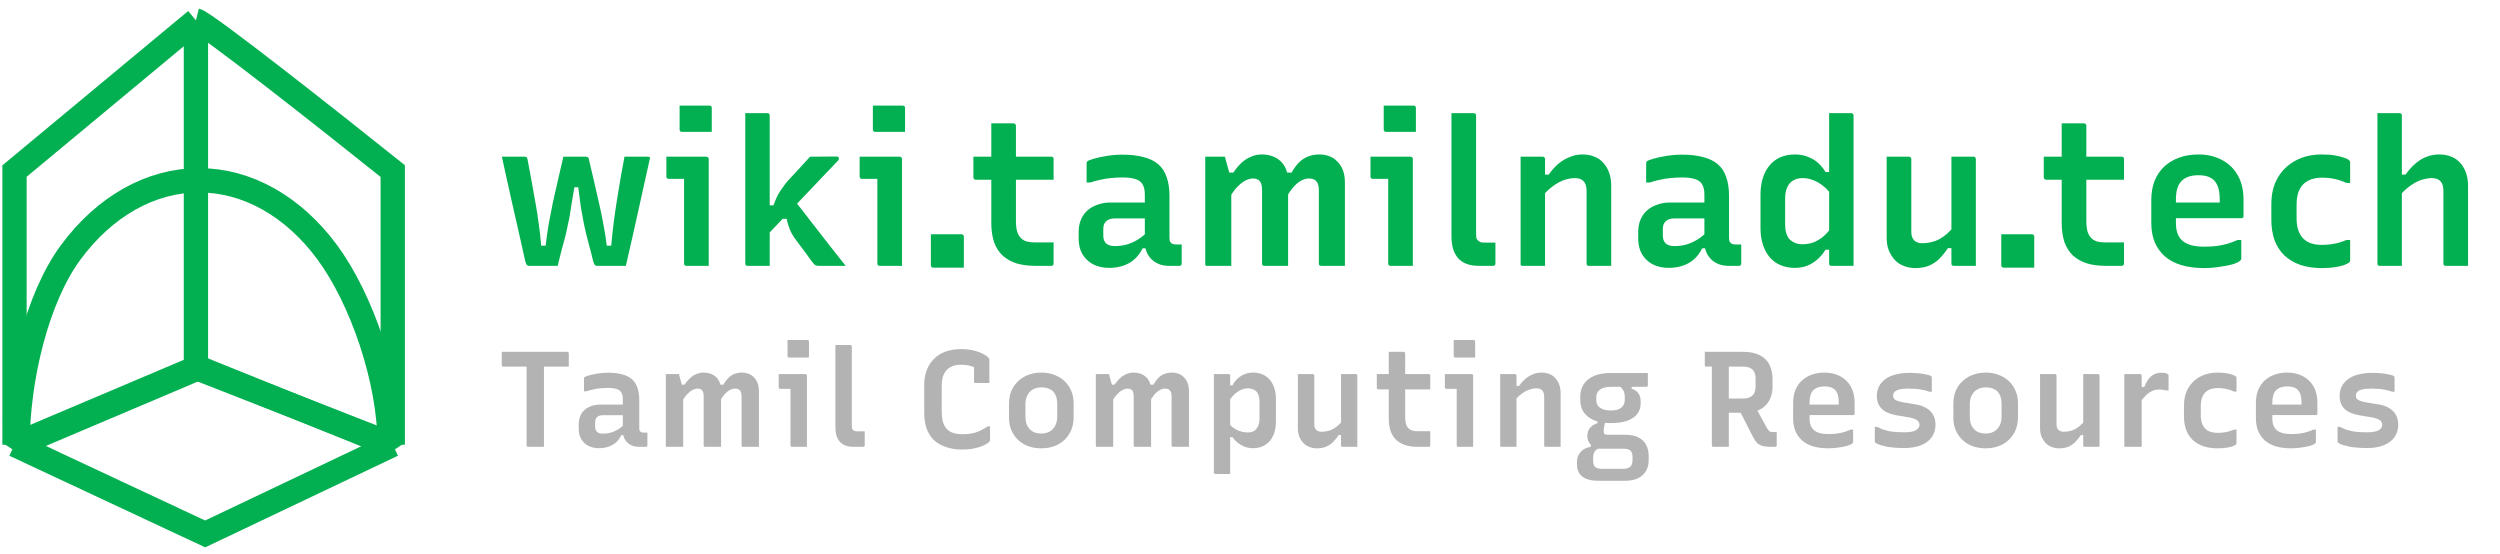 <svg width="221" height="49" viewBox="0 0 221 49" fill="none" xmlns="http://www.w3.org/2000/svg">
<path d="M17.32 1.802C18.19 2.019 29.281 10.772 34.718 15.122V39.315M17.32 1.802L1.282 15.122V39.315M17.32 1.802V32.519M34.718 39.315L18.136 47.199L1.282 39.315M34.718 39.315L17.32 32.519M1.282 39.315L17.32 32.519" stroke="#03B051" stroke-width="2.149"/>
<path d="M34.446 39.315C34.446 33.547 31.941 26.385 28.933 22.307C25.925 18.228 21.846 15.937 17.592 15.937C13.338 15.937 9.259 18.228 6.251 22.307C3.243 26.385 1.554 33.547 1.554 39.315L17.592 32.519L34.446 39.315Z" stroke="#03B051" stroke-width="2.149" stroke-linejoin="bevel"/>
<path d="M49.802 13.852H51.818C51.854 13.852 51.884 13.858 51.908 13.87C51.944 13.882 51.974 13.9 51.998 13.924C52.022 13.948 52.04 13.99 52.052 14.05C52.22 14.782 52.382 15.478 52.538 16.138C52.694 16.786 52.838 17.416 52.97 18.028C53.114 18.64 53.24 19.252 53.348 19.864C53.468 20.464 53.564 21.082 53.636 21.718H54.032C54.092 21.034 54.164 20.362 54.248 19.702C54.332 19.03 54.428 18.364 54.536 17.704C54.644 17.044 54.752 16.39 54.86 15.742C54.98 15.094 55.094 14.464 55.202 13.852C55.418 13.852 55.64 13.852 55.868 13.852C56.108 13.852 56.348 13.852 56.588 13.852C56.828 13.852 57.056 13.852 57.272 13.852C57.32 13.852 57.356 13.858 57.38 13.87C57.416 13.87 57.44 13.888 57.452 13.924C57.464 13.96 57.458 14.014 57.434 14.086C57.278 14.818 57.11 15.574 56.93 16.354C56.762 17.122 56.588 17.908 56.408 18.712C56.228 19.516 56.048 20.32 55.868 21.124C55.688 21.928 55.508 22.72 55.328 23.5C55.136 23.5 54.932 23.5 54.716 23.5C54.5 23.5 54.278 23.5 54.05 23.5C53.822 23.5 53.594 23.5 53.366 23.5C53.15 23.5 52.946 23.5 52.754 23.5C52.682 23.5 52.622 23.47 52.574 23.41C52.526 23.35 52.478 23.236 52.43 23.068C52.31 22.552 52.196 22.108 52.088 21.736C51.992 21.352 51.902 20.998 51.818 20.674C51.734 20.338 51.656 19.984 51.584 19.612C51.512 19.24 51.434 18.814 51.35 18.334C51.278 17.842 51.2 17.248 51.116 16.552H50.774C50.678 17.128 50.594 17.632 50.522 18.064C50.462 18.484 50.402 18.862 50.342 19.198C50.282 19.522 50.216 19.834 50.144 20.134C50.084 20.434 50.012 20.746 49.928 21.07C49.844 21.382 49.748 21.736 49.64 22.132C49.544 22.516 49.43 22.972 49.298 23.5C49.034 23.5 48.746 23.5 48.434 23.5C48.134 23.5 47.834 23.5 47.534 23.5C47.246 23.5 46.982 23.5 46.742 23.5C46.67 23.5 46.61 23.47 46.562 23.41C46.514 23.35 46.466 23.224 46.418 23.032C46.31 22.528 46.19 21.988 46.058 21.412C45.926 20.824 45.788 20.218 45.644 19.594C45.512 18.97 45.368 18.334 45.212 17.686C45.068 17.038 44.924 16.39 44.78 15.742C44.636 15.094 44.498 14.464 44.366 13.852C44.57 13.852 44.786 13.852 45.014 13.852C45.254 13.852 45.488 13.852 45.716 13.852C45.956 13.852 46.184 13.852 46.4 13.852C46.448 13.852 46.484 13.858 46.508 13.87C46.544 13.882 46.568 13.906 46.58 13.942C46.604 13.966 46.622 14.014 46.634 14.086C46.742 14.674 46.856 15.286 46.976 15.922C47.096 16.546 47.21 17.182 47.318 17.83C47.438 18.478 47.54 19.126 47.624 19.774C47.72 20.422 47.792 21.07 47.84 21.718H48.236C48.308 21.082 48.398 20.44 48.506 19.792C48.626 19.144 48.752 18.496 48.884 17.848C49.028 17.188 49.178 16.528 49.334 15.868C49.49 15.196 49.646 14.524 49.802 13.852ZM60.472 23.302C60.472 22.93 60.472 22.498 60.472 22.006C60.472 21.502 60.472 20.968 60.472 20.404C60.472 19.84 60.472 19.276 60.472 18.712C60.472 18.148 60.472 17.614 60.472 17.11C60.472 16.606 60.472 16.174 60.472 15.814H60.31C60.227 15.814 60.136 15.814 60.041 15.814C59.944 15.814 59.843 15.814 59.734 15.814C59.627 15.814 59.519 15.814 59.41 15.814C59.303 15.814 59.2 15.814 59.105 15.814C59.044 15.814 58.996 15.796 58.961 15.76C58.925 15.712 58.907 15.664 58.907 15.616C58.907 15.328 58.907 15.034 58.907 14.734C58.907 14.434 58.907 14.14 58.907 13.852C59.099 13.852 59.321 13.852 59.572 13.852C59.825 13.852 60.083 13.852 60.346 13.852C60.623 13.852 60.886 13.852 61.139 13.852C61.403 13.852 61.648 13.852 61.877 13.852C62.105 13.852 62.297 13.852 62.453 13.852C62.501 13.852 62.536 13.864 62.56 13.888C62.584 13.9 62.602 13.918 62.614 13.942C62.639 13.966 62.651 14.002 62.651 14.05C62.651 14.626 62.651 15.244 62.651 15.904C62.651 16.564 62.651 17.236 62.651 17.92C62.651 18.592 62.651 19.258 62.651 19.918C62.651 20.566 62.651 21.19 62.651 21.79C62.651 21.97 62.651 22.156 62.651 22.348C62.651 22.54 62.651 22.732 62.651 22.924C62.651 23.116 62.651 23.308 62.651 23.5C62.303 23.5 61.972 23.5 61.66 23.5C61.361 23.5 61.031 23.5 60.67 23.5C60.611 23.5 60.562 23.482 60.526 23.446C60.49 23.41 60.472 23.362 60.472 23.302ZM60.077 9.334C60.292 9.334 60.508 9.334 60.724 9.334C60.941 9.334 61.163 9.334 61.391 9.334C61.63 9.334 61.858 9.334 62.075 9.334C62.291 9.334 62.507 9.334 62.722 9.334C62.782 9.334 62.831 9.352 62.867 9.388C62.903 9.424 62.92 9.472 62.92 9.532V11.656C62.705 11.656 62.489 11.656 62.273 11.656C62.056 11.656 61.828 11.656 61.589 11.656C61.361 11.656 61.139 11.656 60.922 11.656C60.706 11.656 60.49 11.656 60.275 11.656C60.215 11.656 60.166 11.638 60.13 11.602C60.094 11.566 60.077 11.518 60.077 11.458V9.334ZM68.043 23.5C67.816 23.5 67.594 23.5 67.377 23.5C67.174 23.5 66.963 23.5 66.748 23.5C66.531 23.5 66.309 23.5 66.082 23.5C66.046 23.5 66.01 23.494 65.974 23.482C65.95 23.458 65.925 23.434 65.901 23.41C65.889 23.386 65.883 23.35 65.883 23.302C65.883 22.342 65.883 21.382 65.883 20.422C65.883 19.462 65.883 18.502 65.883 17.542C65.883 16.582 65.883 15.622 65.883 14.662C65.883 13.702 65.883 12.742 65.883 11.782C65.883 11.422 65.883 11.092 65.883 10.792C65.883 10.48 65.883 10.216 65.883 10C66.147 10 66.388 10 66.603 10C66.82 10 67.029 10 67.234 10C67.438 10 67.641 10 67.846 10C67.894 10 67.93 10.012 67.954 10.036C67.978 10.048 67.996 10.066 68.007 10.09C68.031 10.114 68.043 10.15 68.043 10.198C68.043 11.302 68.043 12.412 68.043 13.528C68.043 14.632 68.043 15.742 68.043 16.858C68.043 17.962 68.043 19.072 68.043 20.188C68.043 21.292 68.043 22.396 68.043 23.5ZM72.4 23.5C72.255 23.5 72.147 23.482 72.076 23.446C72.016 23.41 71.956 23.35 71.895 23.266C71.847 23.206 71.769 23.11 71.662 22.978C71.566 22.834 71.451 22.672 71.32 22.492C71.188 22.312 71.043 22.12 70.888 21.916C70.743 21.712 70.6 21.52 70.456 21.34C70.275 21.1 70.126 20.878 70.005 20.674C69.897 20.47 69.808 20.266 69.736 20.062C69.663 19.846 69.597 19.606 69.537 19.342H68.835L70.15 17.614C70.677 18.274 71.194 18.934 71.698 19.594C72.201 20.242 72.706 20.89 73.21 21.538C73.725 22.186 74.242 22.84 74.757 23.5C74.517 23.5 74.284 23.5 74.055 23.5C73.828 23.5 73.582 23.5 73.317 23.5C73.066 23.5 72.76 23.5 72.4 23.5ZM67.719 18.154H68.368C68.463 17.902 68.553 17.68 68.638 17.488C68.734 17.284 68.835 17.098 68.944 16.93C69.052 16.762 69.165 16.6 69.285 16.444C69.406 16.276 69.537 16.108 69.681 15.94C69.862 15.748 70.047 15.55 70.24 15.346C70.431 15.142 70.641 14.914 70.87 14.662C71.097 14.41 71.344 14.14 71.608 13.852L73.984 13.834C74.019 13.834 74.049 13.846 74.073 13.87C74.109 13.882 74.133 13.9 74.145 13.924C74.157 13.948 74.163 13.978 74.163 14.014C74.163 14.038 74.157 14.068 74.145 14.104C74.133 14.14 74.091 14.194 74.019 14.266C73.635 14.662 73.257 15.058 72.885 15.454C72.525 15.838 72.165 16.216 71.805 16.588C71.445 16.96 71.091 17.332 70.743 17.704C70.407 18.064 70.066 18.424 69.718 18.784C69.382 19.144 69.046 19.498 68.71 19.846C68.385 20.194 68.055 20.542 67.719 20.89V18.154ZM77.558 23.302C77.558 22.93 77.558 22.498 77.558 22.006C77.558 21.502 77.558 20.968 77.558 20.404C77.558 19.84 77.558 19.276 77.558 18.712C77.558 18.148 77.558 17.614 77.558 17.11C77.558 16.606 77.558 16.174 77.558 15.814H77.396C77.312 15.814 77.222 15.814 77.126 15.814C77.03 15.814 76.928 15.814 76.82 15.814C76.712 15.814 76.604 15.814 76.496 15.814C76.388 15.814 76.286 15.814 76.19 15.814C76.13 15.814 76.082 15.796 76.046 15.76C76.01 15.712 75.992 15.664 75.992 15.616C75.992 15.328 75.992 15.034 75.992 14.734C75.992 14.434 75.992 14.14 75.992 13.852C76.184 13.852 76.406 13.852 76.658 13.852C76.91 13.852 77.168 13.852 77.432 13.852C77.708 13.852 77.972 13.852 78.224 13.852C78.488 13.852 78.734 13.852 78.962 13.852C79.19 13.852 79.382 13.852 79.538 13.852C79.586 13.852 79.622 13.864 79.646 13.888C79.67 13.9 79.688 13.918 79.7 13.942C79.724 13.966 79.736 14.002 79.736 14.05C79.736 14.626 79.736 15.244 79.736 15.904C79.736 16.564 79.736 17.236 79.736 17.92C79.736 18.592 79.736 19.258 79.736 19.918C79.736 20.566 79.736 21.19 79.736 21.79C79.736 21.97 79.736 22.156 79.736 22.348C79.736 22.54 79.736 22.732 79.736 22.924C79.736 23.116 79.736 23.308 79.736 23.5C79.388 23.5 79.058 23.5 78.746 23.5C78.446 23.5 78.116 23.5 77.756 23.5C77.696 23.5 77.648 23.482 77.612 23.446C77.576 23.41 77.558 23.362 77.558 23.302ZM77.162 9.334C77.378 9.334 77.594 9.334 77.81 9.334C78.026 9.334 78.248 9.334 78.476 9.334C78.716 9.334 78.944 9.334 79.16 9.334C79.376 9.334 79.592 9.334 79.808 9.334C79.868 9.334 79.916 9.352 79.952 9.388C79.988 9.424 80.006 9.472 80.006 9.532V11.656C79.79 11.656 79.574 11.656 79.358 11.656C79.142 11.656 78.914 11.656 78.674 11.656C78.446 11.656 78.224 11.656 78.008 11.656C77.792 11.656 77.576 11.656 77.36 11.656C77.3 11.656 77.252 11.638 77.216 11.602C77.18 11.566 77.162 11.518 77.162 11.458V9.334ZM85.205 23.662C84.893 23.662 84.587 23.662 84.287 23.662C83.999 23.662 83.705 23.662 83.405 23.662C83.117 23.662 82.811 23.662 82.487 23.662C82.451 23.662 82.415 23.65 82.379 23.626C82.355 23.614 82.331 23.59 82.307 23.554C82.295 23.53 82.289 23.5 82.289 23.464V20.71C82.613 20.71 82.919 20.71 83.207 20.71C83.507 20.71 83.801 20.71 84.089 20.71C84.389 20.71 84.695 20.71 85.007 20.71C85.055 20.71 85.091 20.722 85.115 20.746C85.139 20.758 85.157 20.776 85.169 20.8C85.193 20.824 85.205 20.86 85.205 20.908V23.662ZM86.047 13.852H92.941C93.001 13.852 93.049 13.87 93.085 13.906C93.121 13.942 93.139 13.99 93.139 14.05C93.139 14.266 93.139 14.476 93.139 14.68C93.139 14.872 93.139 15.07 93.139 15.274C93.139 15.466 93.139 15.67 93.139 15.886H86.245C86.221 15.886 86.197 15.88 86.173 15.868C86.149 15.856 86.125 15.844 86.101 15.832C86.089 15.808 86.077 15.784 86.065 15.76C86.053 15.736 86.047 15.712 86.047 15.688C86.047 15.472 86.047 15.268 86.047 15.076C86.047 14.872 86.047 14.674 86.047 14.482C86.047 14.278 86.047 14.068 86.047 13.852ZM93.139 21.43C93.139 21.742 93.139 22.054 93.139 22.366C93.139 22.678 93.139 22.99 93.139 23.302C93.139 23.362 93.121 23.41 93.085 23.446C93.049 23.482 93.001 23.5 92.941 23.5C92.821 23.5 92.701 23.5 92.581 23.5C92.461 23.5 92.341 23.5 92.221 23.5C92.101 23.5 91.981 23.5 91.861 23.5C91.741 23.5 91.621 23.5 91.501 23.5C90.889 23.5 90.343 23.428 89.863 23.284C89.383 23.128 88.975 22.9 88.639 22.6C88.315 22.3 88.063 21.91 87.883 21.43C87.715 20.938 87.631 20.362 87.631 19.702C87.631 19.126 87.631 18.55 87.631 17.974C87.631 17.386 87.631 16.804 87.631 16.228C87.631 15.64 87.631 15.058 87.631 14.482C87.631 13.894 87.631 13.306 87.631 12.718C87.631 12.418 87.631 12.118 87.631 11.818C87.631 11.518 87.631 11.212 87.631 10.9C87.967 10.9 88.297 10.9 88.621 10.9C88.957 10.9 89.287 10.9 89.611 10.9C89.647 10.9 89.677 10.912 89.701 10.936C89.737 10.948 89.761 10.972 89.773 11.008C89.797 11.032 89.809 11.062 89.809 11.098C89.809 11.806 89.809 12.508 89.809 13.204C89.809 13.9 89.809 14.602 89.809 15.31C89.809 16.018 89.809 16.72 89.809 17.416C89.809 18.112 89.809 18.814 89.809 19.522C89.809 19.906 89.845 20.224 89.917 20.476C89.989 20.716 90.109 20.914 90.277 21.07C90.409 21.202 90.583 21.298 90.799 21.358C91.015 21.406 91.273 21.43 91.573 21.43C91.729 21.43 91.879 21.43 92.023 21.43C92.179 21.43 92.329 21.43 92.473 21.43C92.629 21.43 92.779 21.43 92.923 21.43H93.139ZM103.381 17.308C103.381 17.608 103.381 17.914 103.381 18.226C103.381 18.526 103.381 18.832 103.381 19.144C103.381 19.444 103.381 19.75 103.381 20.062C103.381 20.374 103.381 20.674 103.381 20.962C103.381 21.082 103.387 21.184 103.399 21.268C103.423 21.352 103.465 21.418 103.525 21.466C103.561 21.514 103.615 21.55 103.687 21.574C103.759 21.598 103.849 21.61 103.957 21.61C103.981 21.61 104.005 21.61 104.029 21.61C104.065 21.61 104.101 21.61 104.137 21.61H104.461C104.461 21.886 104.461 22.168 104.461 22.456C104.461 22.732 104.461 23.014 104.461 23.302C104.461 23.362 104.443 23.41 104.407 23.446C104.371 23.482 104.323 23.5 104.263 23.5C104.203 23.5 104.071 23.5 103.867 23.5C103.675 23.5 103.501 23.5 103.345 23.5C103.021 23.5 102.733 23.452 102.481 23.356C102.229 23.26 102.001 23.116 101.797 22.924C101.605 22.732 101.455 22.504 101.347 22.24C101.251 21.964 101.203 21.658 101.203 21.322C101.203 20.938 101.203 20.542 101.203 20.134C101.203 19.726 101.203 19.33 101.203 18.946C101.203 18.742 101.203 18.544 101.203 18.352C101.203 18.16 101.203 17.968 101.203 17.776C101.203 17.584 101.203 17.392 101.203 17.2C101.203 16.816 101.137 16.516 101.005 16.3C100.873 16.072 100.663 15.916 100.375 15.832C100.099 15.736 99.715 15.688 99.223 15.688C98.875 15.688 98.539 15.706 98.215 15.742C97.903 15.766 97.597 15.814 97.297 15.886C96.997 15.946 96.685 16.03 96.361 16.138H96.055C96.055 15.862 96.055 15.58 96.055 15.292C96.055 14.992 96.055 14.71 96.055 14.446C96.055 14.398 96.061 14.362 96.073 14.338C96.085 14.302 96.097 14.278 96.109 14.266C96.169 14.206 96.361 14.128 96.685 14.032C97.009 13.936 97.399 13.852 97.855 13.78C98.311 13.708 98.767 13.672 99.223 13.672C99.955 13.672 100.579 13.744 101.095 13.888C101.623 14.02 102.055 14.23 102.391 14.518C102.727 14.806 102.973 15.184 103.129 15.652C103.297 16.108 103.381 16.66 103.381 17.308ZM97.531 20.836C97.531 21.124 97.615 21.352 97.783 21.52C97.951 21.676 98.209 21.754 98.557 21.754C98.905 21.754 99.241 21.712 99.565 21.628C99.901 21.532 100.231 21.388 100.555 21.196C100.879 21.004 101.203 20.74 101.527 20.404V21.952H101.005C100.825 22.324 100.591 22.642 100.303 22.906C100.027 23.158 99.697 23.35 99.313 23.482C98.929 23.614 98.509 23.68 98.053 23.68C97.501 23.68 97.021 23.572 96.613 23.356C96.217 23.14 95.905 22.84 95.677 22.456C95.461 22.072 95.353 21.622 95.353 21.106V20.494C95.353 20.098 95.419 19.744 95.551 19.432C95.683 19.108 95.869 18.838 96.109 18.622C96.361 18.394 96.661 18.22 97.009 18.1C97.357 17.968 97.747 17.902 98.179 17.902C98.599 17.902 99.007 17.902 99.403 17.902C99.799 17.902 100.183 17.902 100.555 17.902C100.927 17.902 101.293 17.902 101.653 17.902C101.749 17.902 101.821 17.992 101.869 18.172C101.929 18.34 101.965 18.532 101.977 18.748C101.989 18.964 101.995 19.15 101.995 19.306C101.587 19.306 101.197 19.306 100.825 19.306C100.465 19.306 100.099 19.306 99.727 19.306C99.355 19.306 98.965 19.306 98.557 19.306C98.377 19.306 98.221 19.33 98.089 19.378C97.969 19.414 97.861 19.48 97.765 19.576C97.693 19.648 97.633 19.744 97.585 19.864C97.549 19.972 97.531 20.092 97.531 20.224V20.836ZM118.89 23.5C118.698 23.5 118.47 23.5 118.206 23.5C117.942 23.5 117.684 23.5 117.432 23.5C117.18 23.5 116.964 23.5 116.784 23.5C116.748 23.5 116.712 23.494 116.676 23.482C116.652 23.458 116.628 23.434 116.604 23.41C116.592 23.386 116.586 23.35 116.586 23.302C116.586 22.846 116.586 22.39 116.586 21.934C116.586 21.478 116.586 21.028 116.586 20.584C116.586 20.14 116.586 19.702 116.586 19.27C116.586 18.838 116.586 18.418 116.586 18.01C116.586 17.602 116.586 17.206 116.586 16.822C116.586 16.45 116.514 16.186 116.37 16.03C116.238 15.862 116.016 15.778 115.704 15.778C115.464 15.778 115.224 15.85 114.984 15.994C114.744 16.126 114.51 16.33 114.282 16.606C114.054 16.87 113.838 17.206 113.634 17.614L113.328 15.256H114.174C114.378 14.896 114.6 14.596 114.84 14.356C115.08 14.116 115.344 13.942 115.632 13.834C115.932 13.714 116.268 13.654 116.64 13.654C116.94 13.654 117.222 13.702 117.486 13.798C117.762 13.894 118.002 14.05 118.206 14.266C118.422 14.47 118.59 14.728 118.71 15.04C118.83 15.34 118.89 15.706 118.89 16.138C118.89 16.474 118.89 16.858 118.89 17.29C118.89 17.71 118.89 18.166 118.89 18.658C118.89 19.138 118.89 19.636 118.89 20.152C118.89 20.668 118.89 21.184 118.89 21.7C118.89 22 118.89 22.3 118.89 22.6C118.89 22.9 118.89 23.2 118.89 23.5ZM113.868 23.5C113.7 23.5 113.478 23.5 113.202 23.5C112.926 23.5 112.656 23.5 112.392 23.5C112.128 23.5 111.918 23.5 111.762 23.5C111.726 23.5 111.69 23.494 111.654 23.482C111.63 23.458 111.606 23.434 111.582 23.41C111.57 23.386 111.564 23.35 111.564 23.302C111.564 22.846 111.564 22.39 111.564 21.934C111.564 21.478 111.564 21.028 111.564 20.584C111.564 20.14 111.564 19.702 111.564 19.27C111.564 18.826 111.564 18.4 111.564 17.992C111.564 17.584 111.564 17.188 111.564 16.804C111.564 16.552 111.534 16.354 111.474 16.21C111.414 16.054 111.324 15.946 111.204 15.886C111.096 15.814 110.952 15.778 110.772 15.778C110.532 15.778 110.286 15.85 110.034 15.994C109.794 16.126 109.548 16.33 109.296 16.606C109.056 16.882 108.822 17.23 108.594 17.65L108.216 15.256H109.026C109.254 14.92 109.494 14.632 109.746 14.392C110.01 14.152 110.292 13.972 110.592 13.852C110.892 13.72 111.204 13.654 111.528 13.654C111.864 13.654 112.17 13.702 112.446 13.798C112.734 13.894 112.98 14.038 113.184 14.23C113.4 14.422 113.568 14.668 113.688 14.968C113.808 15.268 113.868 15.622 113.868 16.03C113.868 16.306 113.868 16.672 113.868 17.128C113.868 17.584 113.868 18.124 113.868 18.748C113.868 19.372 113.868 20.08 113.868 20.872C113.868 21.664 113.868 22.54 113.868 23.5ZM108.846 23.5C108.69 23.5 108.522 23.5 108.342 23.5C108.162 23.5 107.976 23.5 107.784 23.5C107.592 23.5 107.406 23.5 107.226 23.5C107.046 23.5 106.884 23.5 106.74 23.5C106.704 23.5 106.674 23.5 106.65 23.5C106.626 23.488 106.602 23.476 106.578 23.464C106.566 23.44 106.554 23.416 106.542 23.392C106.542 23.368 106.542 23.338 106.542 23.302C106.542 22.45 106.542 21.598 106.542 20.746C106.542 19.894 106.542 19.048 106.542 18.208C106.542 17.356 106.542 16.504 106.542 15.652C106.542 15.316 106.542 14.998 106.542 14.698C106.542 14.386 106.542 14.104 106.542 13.852C106.662 13.852 106.794 13.852 106.938 13.852C107.094 13.852 107.25 13.852 107.406 13.852C107.574 13.852 107.73 13.852 107.874 13.852C108.03 13.852 108.168 13.852 108.288 13.852C108.288 13.852 108.312 13.954 108.36 14.158C108.42 14.362 108.486 14.596 108.558 14.86C108.63 15.124 108.696 15.358 108.756 15.562C108.816 15.766 108.846 15.868 108.846 15.868C108.846 16.636 108.846 17.44 108.846 18.28C108.846 19.12 108.846 19.978 108.846 20.854C108.846 21.718 108.846 22.6 108.846 23.5ZM122.717 23.302C122.717 22.93 122.717 22.498 122.717 22.006C122.717 21.502 122.717 20.968 122.717 20.404C122.717 19.84 122.717 19.276 122.717 18.712C122.717 18.148 122.717 17.614 122.717 17.11C122.717 16.606 122.717 16.174 122.717 15.814H122.555C122.471 15.814 122.381 15.814 122.285 15.814C122.189 15.814 122.087 15.814 121.979 15.814C121.871 15.814 121.763 15.814 121.655 15.814C121.547 15.814 121.445 15.814 121.349 15.814C121.289 15.814 121.241 15.796 121.205 15.76C121.169 15.712 121.151 15.664 121.151 15.616C121.151 15.328 121.151 15.034 121.151 14.734C121.151 14.434 121.151 14.14 121.151 13.852C121.343 13.852 121.565 13.852 121.817 13.852C122.069 13.852 122.327 13.852 122.591 13.852C122.867 13.852 123.131 13.852 123.383 13.852C123.647 13.852 123.893 13.852 124.121 13.852C124.349 13.852 124.541 13.852 124.697 13.852C124.745 13.852 124.781 13.864 124.805 13.888C124.829 13.9 124.847 13.918 124.859 13.942C124.883 13.966 124.895 14.002 124.895 14.05C124.895 14.626 124.895 15.244 124.895 15.904C124.895 16.564 124.895 17.236 124.895 17.92C124.895 18.592 124.895 19.258 124.895 19.918C124.895 20.566 124.895 21.19 124.895 21.79C124.895 21.97 124.895 22.156 124.895 22.348C124.895 22.54 124.895 22.732 124.895 22.924C124.895 23.116 124.895 23.308 124.895 23.5C124.547 23.5 124.217 23.5 123.905 23.5C123.605 23.5 123.275 23.5 122.915 23.5C122.855 23.5 122.807 23.482 122.771 23.446C122.735 23.41 122.717 23.362 122.717 23.302ZM122.321 9.334C122.537 9.334 122.753 9.334 122.969 9.334C123.185 9.334 123.407 9.334 123.635 9.334C123.875 9.334 124.103 9.334 124.319 9.334C124.535 9.334 124.751 9.334 124.967 9.334C125.027 9.334 125.075 9.352 125.111 9.388C125.147 9.424 125.165 9.472 125.165 9.532V11.656C124.949 11.656 124.733 11.656 124.517 11.656C124.301 11.656 124.073 11.656 123.833 11.656C123.605 11.656 123.383 11.656 123.167 11.656C122.951 11.656 122.735 11.656 122.519 11.656C122.459 11.656 122.411 11.638 122.375 11.602C122.339 11.566 122.321 11.518 122.321 11.458V9.334ZM128.308 12.286C128.308 11.854 128.308 11.458 128.308 11.098C128.308 10.726 128.308 10.36 128.308 10C128.596 10 128.8 10 128.92 10C129.052 10 129.148 10 129.208 10C129.268 10 129.322 10 129.37 10C129.43 10 129.526 10 129.658 10C129.79 10 130 10 130.288 10C130.324 10 130.354 10.012 130.378 10.036C130.414 10.048 130.438 10.066 130.45 10.09C130.474 10.114 130.486 10.15 130.486 10.198C130.486 10.906 130.486 11.608 130.486 12.304C130.486 13 130.486 13.696 130.486 14.392C130.486 15.076 130.486 15.766 130.486 16.462C130.486 17.158 130.486 17.854 130.486 18.55C130.486 19.246 130.486 19.942 130.486 20.638C130.486 20.782 130.492 20.908 130.504 21.016C130.528 21.112 130.576 21.19 130.648 21.25C130.72 21.322 130.804 21.376 130.9 21.412C131.008 21.436 131.14 21.448 131.296 21.448C131.344 21.448 131.404 21.448 131.476 21.448C131.548 21.448 131.614 21.448 131.674 21.448C131.746 21.448 131.812 21.448 131.872 21.448C131.944 21.448 131.992 21.448 132.016 21.448H132.196C132.196 21.736 132.196 22.048 132.196 22.384C132.196 22.708 132.196 23.014 132.196 23.302C132.196 23.362 132.178 23.41 132.142 23.446C132.106 23.482 132.058 23.5 131.998 23.5C131.95 23.5 131.902 23.5 131.854 23.5C131.818 23.5 131.758 23.5 131.674 23.5C131.602 23.5 131.494 23.5 131.35 23.5C131.206 23.5 131.002 23.5 130.738 23.5C130.33 23.5 129.976 23.446 129.676 23.338C129.376 23.23 129.124 23.068 128.92 22.852C128.716 22.624 128.56 22.342 128.452 22.006C128.356 21.67 128.308 21.274 128.308 20.818C128.308 20.11 128.308 19.402 128.308 18.694C128.308 17.974 128.308 17.26 128.308 16.552C128.308 15.844 128.308 15.136 128.308 14.428C128.308 13.708 128.308 12.994 128.308 12.286ZM142.431 23.5C142.083 23.5 141.753 23.5 141.441 23.5C141.141 23.5 140.811 23.5 140.451 23.5C140.415 23.5 140.379 23.494 140.343 23.482C140.319 23.458 140.295 23.434 140.271 23.41C140.259 23.386 140.253 23.35 140.253 23.302C140.253 22.582 140.253 21.868 140.253 21.16C140.253 20.44 140.253 19.72 140.253 19C140.253 18.28 140.253 17.566 140.253 16.858C140.253 16.474 140.163 16.192 139.983 16.012C139.815 15.832 139.551 15.742 139.191 15.742C138.975 15.742 138.741 15.778 138.489 15.85C138.249 15.91 137.997 16.012 137.733 16.156C137.481 16.3 137.235 16.474 136.995 16.678C136.755 16.882 136.527 17.128 136.311 17.416V15.436H136.905C137.157 15.076 137.433 14.764 137.733 14.5C138.045 14.236 138.381 14.032 138.741 13.888C139.101 13.732 139.485 13.654 139.893 13.654C140.289 13.654 140.643 13.72 140.955 13.852C141.267 13.972 141.531 14.158 141.747 14.41C141.963 14.65 142.131 14.938 142.251 15.274C142.371 15.61 142.431 15.988 142.431 16.408C142.431 16.984 142.431 17.566 142.431 18.154C142.431 18.742 142.431 19.33 142.431 19.918C142.431 20.506 142.431 21.094 142.431 21.682C142.431 21.994 142.431 22.3 142.431 22.6C142.431 22.9 142.431 23.2 142.431 23.5ZM136.581 23.5C136.353 23.5 136.131 23.5 135.915 23.5C135.711 23.5 135.501 23.5 135.285 23.5C135.069 23.5 134.847 23.5 134.619 23.5C134.583 23.5 134.553 23.5 134.529 23.5C134.505 23.488 134.481 23.476 134.457 23.464C134.445 23.44 134.433 23.416 134.421 23.392C134.421 23.368 134.421 23.338 134.421 23.302C134.421 22.654 134.421 22.012 134.421 21.376C134.421 20.74 134.421 20.104 134.421 19.468C134.421 18.832 134.421 18.196 134.421 17.56C134.421 16.912 134.421 16.27 134.421 15.634C134.421 15.274 134.421 14.944 134.421 14.644C134.421 14.332 134.421 14.068 134.421 13.852C134.685 13.852 134.925 13.852 135.141 13.852C135.357 13.852 135.567 13.852 135.771 13.852C135.975 13.852 136.179 13.852 136.383 13.852C136.431 13.852 136.467 13.864 136.491 13.888C136.515 13.9 136.533 13.918 136.545 13.942C136.569 13.966 136.581 14.002 136.581 14.05C136.581 15.094 136.581 16.144 136.581 17.2C136.581 18.244 136.581 19.294 136.581 20.35C136.581 21.394 136.581 22.444 136.581 23.5ZM152.846 17.308C152.846 17.608 152.846 17.914 152.846 18.226C152.846 18.526 152.846 18.832 152.846 19.144C152.846 19.444 152.846 19.75 152.846 20.062C152.846 20.374 152.846 20.674 152.846 20.962C152.846 21.082 152.852 21.184 152.864 21.268C152.888 21.352 152.93 21.418 152.99 21.466C153.026 21.514 153.08 21.55 153.152 21.574C153.224 21.598 153.314 21.61 153.422 21.61C153.446 21.61 153.47 21.61 153.494 21.61C153.53 21.61 153.566 21.61 153.602 21.61H153.926C153.926 21.886 153.926 22.168 153.926 22.456C153.926 22.732 153.926 23.014 153.926 23.302C153.926 23.362 153.908 23.41 153.872 23.446C153.836 23.482 153.788 23.5 153.728 23.5C153.668 23.5 153.536 23.5 153.332 23.5C153.14 23.5 152.966 23.5 152.81 23.5C152.486 23.5 152.198 23.452 151.946 23.356C151.694 23.26 151.466 23.116 151.262 22.924C151.07 22.732 150.92 22.504 150.812 22.24C150.716 21.964 150.668 21.658 150.668 21.322C150.668 20.938 150.668 20.542 150.668 20.134C150.668 19.726 150.668 19.33 150.668 18.946C150.668 18.742 150.668 18.544 150.668 18.352C150.668 18.16 150.668 17.968 150.668 17.776C150.668 17.584 150.668 17.392 150.668 17.2C150.668 16.816 150.602 16.516 150.47 16.3C150.338 16.072 150.128 15.916 149.84 15.832C149.564 15.736 149.18 15.688 148.688 15.688C148.34 15.688 148.004 15.706 147.68 15.742C147.368 15.766 147.062 15.814 146.762 15.886C146.462 15.946 146.15 16.03 145.826 16.138H145.52C145.52 15.862 145.52 15.58 145.52 15.292C145.52 14.992 145.52 14.71 145.52 14.446C145.52 14.398 145.526 14.362 145.538 14.338C145.55 14.302 145.562 14.278 145.574 14.266C145.634 14.206 145.826 14.128 146.15 14.032C146.474 13.936 146.864 13.852 147.32 13.78C147.776 13.708 148.232 13.672 148.688 13.672C149.42 13.672 150.044 13.744 150.56 13.888C151.088 14.02 151.52 14.23 151.856 14.518C152.192 14.806 152.438 15.184 152.594 15.652C152.762 16.108 152.846 16.66 152.846 17.308ZM146.996 20.836C146.996 21.124 147.08 21.352 147.248 21.52C147.416 21.676 147.674 21.754 148.022 21.754C148.37 21.754 148.706 21.712 149.03 21.628C149.366 21.532 149.696 21.388 150.02 21.196C150.344 21.004 150.668 20.74 150.992 20.404V21.952H150.47C150.29 22.324 150.056 22.642 149.768 22.906C149.492 23.158 149.162 23.35 148.778 23.482C148.394 23.614 147.974 23.68 147.518 23.68C146.966 23.68 146.486 23.572 146.078 23.356C145.682 23.14 145.37 22.84 145.142 22.456C144.926 22.072 144.818 21.622 144.818 21.106V20.494C144.818 20.098 144.884 19.744 145.016 19.432C145.148 19.108 145.334 18.838 145.574 18.622C145.826 18.394 146.126 18.22 146.474 18.1C146.822 17.968 147.212 17.902 147.644 17.902C148.064 17.902 148.472 17.902 148.868 17.902C149.264 17.902 149.648 17.902 150.02 17.902C150.392 17.902 150.758 17.902 151.118 17.902C151.214 17.902 151.286 17.992 151.334 18.172C151.394 18.34 151.43 18.532 151.442 18.748C151.454 18.964 151.46 19.15 151.46 19.306C151.052 19.306 150.662 19.306 150.29 19.306C149.93 19.306 149.564 19.306 149.192 19.306C148.82 19.306 148.43 19.306 148.022 19.306C147.842 19.306 147.686 19.33 147.554 19.378C147.434 19.414 147.326 19.48 147.23 19.576C147.158 19.648 147.098 19.744 147.05 19.864C147.014 19.972 146.996 20.092 146.996 20.224V20.836ZM158.689 13.654C159.097 13.654 159.463 13.72 159.787 13.852C160.123 13.972 160.423 14.146 160.687 14.374C160.951 14.602 161.179 14.878 161.371 15.202H161.965V17.29C161.581 16.762 161.161 16.372 160.705 16.12C160.261 15.868 159.811 15.742 159.355 15.742C159.031 15.742 158.749 15.814 158.509 15.958C158.281 16.09 158.107 16.294 157.987 16.57C157.867 16.834 157.807 17.164 157.807 17.56V19.828C157.807 20.14 157.843 20.41 157.915 20.638C157.987 20.866 158.095 21.052 158.239 21.196C158.371 21.316 158.527 21.412 158.707 21.484C158.899 21.556 159.115 21.592 159.355 21.592C159.655 21.592 159.955 21.544 160.255 21.448C160.555 21.34 160.849 21.172 161.137 20.944C161.425 20.704 161.701 20.392 161.965 20.008V22.078H161.371C161.167 22.414 160.927 22.702 160.651 22.942C160.375 23.182 160.069 23.368 159.733 23.5C159.409 23.62 159.049 23.68 158.653 23.68C158.209 23.68 157.795 23.602 157.411 23.446C157.039 23.29 156.721 23.062 156.457 22.762C156.193 22.45 155.989 22.078 155.845 21.646C155.701 21.214 155.629 20.722 155.629 20.17V17.2C155.629 16.648 155.701 16.15 155.845 15.706C155.989 15.262 156.193 14.89 156.457 14.59C156.721 14.278 157.039 14.044 157.411 13.888C157.795 13.732 158.221 13.654 158.689 13.654ZM163.657 10C163.705 10 163.741 10.012 163.765 10.036C163.789 10.048 163.807 10.066 163.819 10.09C163.843 10.114 163.855 10.15 163.855 10.198C163.855 11.098 163.855 12.01 163.855 12.934C163.855 13.858 163.855 14.782 163.855 15.706C163.855 16.618 163.855 17.524 163.855 18.424C163.855 19.324 163.855 20.206 163.855 21.07C163.855 21.502 163.855 21.922 163.855 22.33C163.855 22.726 163.855 23.116 163.855 23.5C163.699 23.5 163.537 23.5 163.369 23.5C163.201 23.5 163.033 23.5 162.865 23.5C162.709 23.5 162.547 23.5 162.379 23.5C162.211 23.5 162.049 23.5 161.893 23.5C161.857 23.5 161.821 23.494 161.785 23.482C161.761 23.458 161.737 23.434 161.713 23.41C161.701 23.386 161.695 23.35 161.695 23.302C161.695 22.342 161.695 21.382 161.695 20.422C161.695 19.462 161.695 18.508 161.695 17.56C161.695 16.6 161.695 15.64 161.695 14.68C161.695 13.72 161.695 12.76 161.695 11.8C161.695 11.5 161.695 11.2 161.695 10.9C161.695 10.6 161.695 10.3 161.695 10C161.851 10 162.013 10 162.181 10C162.349 10 162.511 10 162.667 10C162.835 10 163.003 10 163.171 10C163.339 10 163.501 10 163.657 10ZM168.761 13.852C168.809 13.852 168.845 13.864 168.869 13.888C168.893 13.9 168.911 13.918 168.923 13.942C168.947 13.966 168.959 14.002 168.959 14.05C168.959 14.59 168.959 15.142 168.959 15.706C168.959 16.258 168.959 16.81 168.959 17.362C168.959 17.902 168.959 18.436 168.959 18.964C168.959 19.492 168.959 20.002 168.959 20.494C168.959 20.818 169.043 21.07 169.211 21.25C169.391 21.418 169.625 21.502 169.913 21.502C170.189 21.502 170.453 21.472 170.705 21.412C170.969 21.352 171.215 21.262 171.443 21.142C171.671 21.01 171.899 20.848 172.127 20.656C172.355 20.452 172.577 20.212 172.793 19.936V21.934H172.199C171.959 22.294 171.701 22.612 171.425 22.888C171.149 23.152 170.837 23.356 170.489 23.5C170.153 23.632 169.763 23.698 169.319 23.698C168.947 23.698 168.599 23.632 168.275 23.5C167.963 23.38 167.699 23.2 167.483 22.96C167.267 22.72 167.093 22.438 166.961 22.114C166.841 21.79 166.781 21.424 166.781 21.016C166.781 20.476 166.781 19.936 166.781 19.396C166.781 18.856 166.781 18.316 166.781 17.776C166.781 17.236 166.781 16.702 166.781 16.174C166.781 15.79 166.781 15.406 166.781 15.022C166.781 14.626 166.781 14.236 166.781 13.852C167.117 13.852 167.447 13.852 167.771 13.852C168.107 13.852 168.437 13.852 168.761 13.852ZM174.467 13.852C174.515 13.852 174.551 13.864 174.575 13.888C174.599 13.9 174.617 13.918 174.629 13.942C174.653 13.966 174.665 14.002 174.665 14.05C174.665 14.902 174.665 15.754 174.665 16.606C174.665 17.458 174.665 18.316 174.665 19.18C174.665 20.032 174.665 20.878 174.665 21.718C174.665 21.958 174.665 22.186 174.665 22.402C174.665 22.618 174.665 22.822 174.665 23.014C174.665 23.194 174.665 23.356 174.665 23.5C174.437 23.5 174.209 23.5 173.981 23.5C173.753 23.5 173.531 23.5 173.315 23.5C173.111 23.5 172.907 23.5 172.703 23.5C172.667 23.5 172.631 23.494 172.595 23.482C172.571 23.458 172.547 23.434 172.523 23.41C172.511 23.386 172.505 23.35 172.505 23.302C172.505 22.246 172.505 21.196 172.505 20.152C172.505 19.096 172.505 18.046 172.505 17.002C172.505 15.946 172.505 14.896 172.505 13.852C172.733 13.852 172.955 13.852 173.171 13.852C173.387 13.852 173.603 13.852 173.819 13.852C174.035 13.852 174.251 13.852 174.467 13.852ZM179.828 23.662C179.516 23.662 179.21 23.662 178.91 23.662C178.622 23.662 178.328 23.662 178.028 23.662C177.74 23.662 177.434 23.662 177.11 23.662C177.074 23.662 177.038 23.65 177.002 23.626C176.978 23.614 176.954 23.59 176.93 23.554C176.918 23.53 176.912 23.5 176.912 23.464V20.71C177.236 20.71 177.542 20.71 177.83 20.71C178.13 20.71 178.424 20.71 178.712 20.71C179.012 20.71 179.318 20.71 179.63 20.71C179.678 20.71 179.714 20.722 179.738 20.746C179.762 20.758 179.78 20.776 179.792 20.8C179.816 20.824 179.828 20.86 179.828 20.908V23.662ZM180.67 13.852H187.564C187.624 13.852 187.672 13.87 187.708 13.906C187.744 13.942 187.762 13.99 187.762 14.05C187.762 14.266 187.762 14.476 187.762 14.68C187.762 14.872 187.762 15.07 187.762 15.274C187.762 15.466 187.762 15.67 187.762 15.886H180.868C180.844 15.886 180.82 15.88 180.796 15.868C180.772 15.856 180.748 15.844 180.724 15.832C180.712 15.808 180.7 15.784 180.688 15.76C180.676 15.736 180.67 15.712 180.67 15.688C180.67 15.472 180.67 15.268 180.67 15.076C180.67 14.872 180.67 14.674 180.67 14.482C180.67 14.278 180.67 14.068 180.67 13.852ZM187.762 21.43C187.762 21.742 187.762 22.054 187.762 22.366C187.762 22.678 187.762 22.99 187.762 23.302C187.762 23.362 187.744 23.41 187.708 23.446C187.672 23.482 187.624 23.5 187.564 23.5C187.444 23.5 187.324 23.5 187.204 23.5C187.084 23.5 186.964 23.5 186.844 23.5C186.724 23.5 186.604 23.5 186.484 23.5C186.364 23.5 186.244 23.5 186.124 23.5C185.512 23.5 184.966 23.428 184.486 23.284C184.006 23.128 183.598 22.9 183.262 22.6C182.938 22.3 182.686 21.91 182.506 21.43C182.338 20.938 182.254 20.362 182.254 19.702C182.254 19.126 182.254 18.55 182.254 17.974C182.254 17.386 182.254 16.804 182.254 16.228C182.254 15.64 182.254 15.058 182.254 14.482C182.254 13.894 182.254 13.306 182.254 12.718C182.254 12.418 182.254 12.118 182.254 11.818C182.254 11.518 182.254 11.212 182.254 10.9C182.59 10.9 182.92 10.9 183.244 10.9C183.58 10.9 183.91 10.9 184.234 10.9C184.27 10.9 184.3 10.912 184.324 10.936C184.36 10.948 184.384 10.972 184.396 11.008C184.42 11.032 184.432 11.062 184.432 11.098C184.432 11.806 184.432 12.508 184.432 13.204C184.432 13.9 184.432 14.602 184.432 15.31C184.432 16.018 184.432 16.72 184.432 17.416C184.432 18.112 184.432 18.814 184.432 19.522C184.432 19.906 184.468 20.224 184.54 20.476C184.612 20.716 184.732 20.914 184.9 21.07C185.032 21.202 185.206 21.298 185.422 21.358C185.638 21.406 185.896 21.43 186.196 21.43C186.352 21.43 186.502 21.43 186.646 21.43C186.802 21.43 186.952 21.43 187.096 21.43C187.252 21.43 187.402 21.43 187.546 21.43H187.762ZM194.332 13.654C195.124 13.654 195.82 13.816 196.42 14.14C197.02 14.452 197.488 14.908 197.824 15.508C198.16 16.096 198.328 16.816 198.328 17.668V19.108C198.328 19.144 198.322 19.18 198.31 19.216C198.298 19.24 198.274 19.258 198.238 19.27C198.214 19.282 198.184 19.288 198.148 19.288H193.828C193.636 19.288 193.432 19.288 193.216 19.288C193.012 19.288 192.808 19.288 192.604 19.288H191.938L191.812 17.902H196.222C196.222 17.842 196.222 17.794 196.222 17.758C196.222 17.71 196.222 17.656 196.222 17.596C196.222 17.212 196.18 16.882 196.096 16.606C196.012 16.33 195.886 16.108 195.718 15.94C195.562 15.784 195.37 15.67 195.142 15.598C194.914 15.526 194.644 15.49 194.332 15.49C193.684 15.49 193.192 15.658 192.856 15.994C192.52 16.318 192.352 16.864 192.352 17.632V19.702C192.352 19.93 192.37 20.14 192.406 20.332C192.442 20.512 192.496 20.674 192.568 20.818C192.64 20.962 192.73 21.088 192.838 21.196C193.054 21.412 193.33 21.568 193.666 21.664C194.002 21.76 194.398 21.808 194.854 21.808C195.286 21.808 195.67 21.784 196.006 21.736C196.342 21.688 196.654 21.622 196.942 21.538C197.242 21.442 197.53 21.334 197.806 21.214H198.13C198.13 21.49 198.13 21.772 198.13 22.06C198.13 22.336 198.13 22.606 198.13 22.87C198.13 22.894 198.124 22.918 198.112 22.942C198.1 22.966 198.082 22.99 198.058 23.014C197.95 23.134 197.728 23.248 197.392 23.356C197.056 23.452 196.66 23.53 196.204 23.59C195.76 23.662 195.304 23.698 194.836 23.698C194.068 23.698 193.39 23.608 192.802 23.428C192.214 23.248 191.728 22.984 191.344 22.636C190.96 22.288 190.666 21.868 190.462 21.376C190.27 20.884 190.174 20.326 190.174 19.702V17.704C190.174 17.056 190.27 16.486 190.462 15.994C190.666 15.49 190.954 15.064 191.326 14.716C191.71 14.368 192.154 14.104 192.658 13.924C193.174 13.744 193.732 13.654 194.332 13.654ZM205.251 13.654C205.707 13.654 206.103 13.684 206.439 13.744C206.775 13.804 207.051 13.876 207.267 13.96C207.483 14.032 207.621 14.11 207.681 14.194C207.717 14.218 207.735 14.242 207.735 14.266C207.747 14.29 207.753 14.32 207.753 14.356C207.753 14.656 207.753 14.962 207.753 15.274C207.753 15.574 207.753 15.874 207.753 16.174H207.429C207.129 16.03 206.799 15.916 206.439 15.832C206.079 15.748 205.683 15.706 205.251 15.706C204.795 15.706 204.399 15.79 204.063 15.958C203.727 16.126 203.469 16.384 203.289 16.732C203.109 17.08 203.019 17.53 203.019 18.082V19.324C203.019 19.732 203.073 20.086 203.181 20.386C203.289 20.686 203.445 20.932 203.649 21.124C203.841 21.304 204.069 21.436 204.333 21.52C204.597 21.604 204.903 21.646 205.251 21.646C205.551 21.646 205.827 21.628 206.079 21.592C206.331 21.556 206.565 21.508 206.781 21.448C207.009 21.376 207.225 21.298 207.429 21.214H207.753C207.753 21.514 207.753 21.82 207.753 22.132C207.753 22.432 207.753 22.732 207.753 23.032C207.753 23.056 207.747 23.08 207.735 23.104C207.735 23.128 207.723 23.152 207.699 23.176C207.627 23.248 207.483 23.326 207.267 23.41C207.063 23.494 206.793 23.56 206.457 23.608C206.121 23.668 205.719 23.698 205.251 23.698C204.555 23.698 203.931 23.608 203.379 23.428C202.827 23.236 202.353 22.96 201.957 22.6C201.573 22.228 201.279 21.778 201.075 21.25C200.883 20.71 200.787 20.104 200.787 19.432V18.028C200.787 17.14 200.973 16.372 201.345 15.724C201.729 15.064 202.257 14.554 202.929 14.194C203.601 13.834 204.375 13.654 205.251 13.654ZM210.363 23.5C210.327 23.5 210.291 23.494 210.255 23.482C210.231 23.458 210.207 23.434 210.183 23.41C210.171 23.386 210.165 23.35 210.165 23.302C210.165 22.342 210.165 21.382 210.165 20.422C210.165 19.462 210.165 18.502 210.165 17.542C210.165 16.57 210.165 15.604 210.165 14.644C210.165 13.684 210.165 12.73 210.165 11.782C210.165 11.422 210.165 11.092 210.165 10.792C210.165 10.48 210.165 10.216 210.165 10C210.429 10 210.669 10 210.885 10C211.101 10 211.311 10 211.515 10C211.719 10 211.923 10 212.127 10C212.175 10 212.211 10.012 212.235 10.036C212.259 10.048 212.277 10.066 212.289 10.09C212.313 10.114 212.325 10.15 212.325 10.198C212.325 11.302 212.325 12.412 212.325 13.528C212.325 14.632 212.325 15.742 212.325 16.858C212.325 17.962 212.325 19.072 212.325 20.188C212.325 21.292 212.325 22.396 212.325 23.5C212.097 23.5 211.875 23.5 211.659 23.5C211.455 23.5 211.245 23.5 211.029 23.5C210.813 23.5 210.591 23.5 210.363 23.5ZM212.055 17.416V15.436H212.649C212.841 15.16 213.045 14.914 213.261 14.698C213.477 14.482 213.705 14.296 213.945 14.14C214.197 13.984 214.461 13.864 214.737 13.78C215.025 13.696 215.325 13.654 215.637 13.654C216.033 13.654 216.387 13.72 216.699 13.852C217.011 13.972 217.275 14.158 217.491 14.41C217.707 14.65 217.875 14.938 217.995 15.274C218.115 15.61 218.175 15.988 218.175 16.408C218.175 16.984 218.175 17.566 218.175 18.154C218.175 18.742 218.175 19.33 218.175 19.918C218.175 20.506 218.175 21.094 218.175 21.682C218.175 21.994 218.175 22.3 218.175 22.6C218.175 22.9 218.175 23.2 218.175 23.5C217.827 23.5 217.497 23.5 217.185 23.5C216.885 23.5 216.555 23.5 216.195 23.5C216.159 23.5 216.123 23.494 216.087 23.482C216.063 23.458 216.039 23.434 216.015 23.41C216.003 23.386 215.997 23.35 215.997 23.302C215.997 22.582 215.997 21.868 215.997 21.16C215.997 20.44 215.997 19.72 215.997 19C215.997 18.28 215.997 17.566 215.997 16.858C215.997 16.474 215.907 16.192 215.727 16.012C215.559 15.832 215.295 15.742 214.935 15.742C214.719 15.742 214.485 15.778 214.233 15.85C213.993 15.91 213.741 16.012 213.477 16.156C213.225 16.3 212.979 16.474 212.739 16.678C212.499 16.882 212.271 17.128 212.055 17.416Z" fill="#03B051"/>
<path d="M44.354 31.1H50.15C50.19 31.1 50.222 31.112 50.246 31.136C50.27 31.16 50.282 31.192 50.282 31.232C50.282 31.448 50.282 31.644 50.282 31.82C50.282 31.996 50.282 32.192 50.282 32.408H44.486C44.462 32.408 44.438 32.404 44.414 32.396C44.398 32.38 44.382 32.364 44.366 32.348C44.358 32.324 44.354 32.3 44.354 32.276C44.354 32.06 44.354 31.864 44.354 31.688C44.354 31.512 44.354 31.316 44.354 31.1ZM48.086 39.5C47.854 39.5 47.622 39.5 47.39 39.5C47.158 39.5 46.922 39.5 46.682 39.5C46.642 39.5 46.61 39.488 46.586 39.464C46.562 39.44 46.55 39.408 46.55 39.368C46.55 38.72 46.55 38.088 46.55 37.472C46.55 36.848 46.55 36.224 46.55 35.6C46.55 34.976 46.55 34.352 46.55 33.728C46.55 33.104 46.55 32.468 46.55 31.82H48.206L48.086 32.12C48.086 32.296 48.086 32.476 48.086 32.66C48.086 32.844 48.086 33.028 48.086 33.212C48.086 33.388 48.086 33.56 48.086 33.728C48.086 34.24 48.086 34.744 48.086 35.24C48.086 35.736 48.086 36.236 48.086 36.74C48.086 37.244 48.086 37.768 48.086 38.312C48.086 38.528 48.086 38.736 48.086 38.936C48.086 39.136 48.086 39.324 48.086 39.5ZM56.511 35.372C56.511 35.572 56.511 35.776 56.511 35.984C56.511 36.184 56.511 36.388 56.511 36.596C56.511 36.796 56.511 37 56.511 37.208C56.511 37.416 56.511 37.616 56.511 37.808C56.511 37.888 56.514 37.956 56.523 38.012C56.538 38.068 56.566 38.112 56.606 38.144C56.63 38.176 56.666 38.2 56.715 38.216C56.763 38.232 56.822 38.24 56.895 38.24C56.91 38.24 56.926 38.24 56.943 38.24C56.967 38.24 56.99 38.24 57.014 38.24H57.23C57.23 38.424 57.23 38.612 57.23 38.804C57.23 38.988 57.23 39.176 57.23 39.368C57.23 39.408 57.218 39.44 57.194 39.464C57.17 39.488 57.139 39.5 57.099 39.5C57.059 39.5 56.971 39.5 56.834 39.5C56.706 39.5 56.59 39.5 56.486 39.5C56.27 39.5 56.078 39.468 55.91 39.404C55.742 39.34 55.59 39.244 55.455 39.116C55.327 38.988 55.227 38.836 55.154 38.66C55.09 38.476 55.059 38.272 55.059 38.048C55.059 37.792 55.059 37.528 55.059 37.256C55.059 36.984 55.059 36.72 55.059 36.464C55.059 36.328 55.059 36.196 55.059 36.068C55.059 35.94 55.059 35.812 55.059 35.684C55.059 35.556 55.059 35.428 55.059 35.3C55.059 35.044 55.014 34.844 54.926 34.7C54.839 34.548 54.699 34.444 54.507 34.388C54.322 34.324 54.066 34.292 53.739 34.292C53.507 34.292 53.282 34.304 53.066 34.328C52.858 34.344 52.654 34.376 52.455 34.424C52.255 34.464 52.047 34.52 51.831 34.592H51.627C51.627 34.408 51.627 34.22 51.627 34.028C51.627 33.828 51.627 33.64 51.627 33.464C51.627 33.432 51.63 33.408 51.639 33.392C51.647 33.368 51.654 33.352 51.663 33.344C51.703 33.304 51.831 33.252 52.047 33.188C52.263 33.124 52.523 33.068 52.827 33.02C53.13 32.972 53.434 32.948 53.739 32.948C54.227 32.948 54.642 32.996 54.986 33.092C55.339 33.18 55.627 33.32 55.85 33.512C56.075 33.704 56.239 33.956 56.343 34.268C56.455 34.572 56.511 34.94 56.511 35.372ZM52.611 37.724C52.611 37.916 52.666 38.068 52.779 38.18C52.891 38.284 53.062 38.336 53.294 38.336C53.526 38.336 53.751 38.308 53.967 38.252C54.191 38.188 54.41 38.092 54.627 37.964C54.843 37.836 55.059 37.66 55.275 37.436V38.468H54.926C54.806 38.716 54.651 38.928 54.459 39.104C54.275 39.272 54.054 39.4 53.798 39.488C53.542 39.576 53.263 39.62 52.959 39.62C52.59 39.62 52.27 39.548 51.998 39.404C51.734 39.26 51.526 39.06 51.374 38.804C51.23 38.548 51.158 38.248 51.158 37.904V37.496C51.158 37.232 51.203 36.996 51.291 36.788C51.379 36.572 51.502 36.392 51.663 36.248C51.831 36.096 52.031 35.98 52.263 35.9C52.495 35.812 52.755 35.768 53.042 35.768C53.322 35.768 53.594 35.768 53.858 35.768C54.123 35.768 54.379 35.768 54.627 35.768C54.874 35.768 55.118 35.768 55.358 35.768C55.422 35.768 55.471 35.828 55.502 35.948C55.542 36.06 55.566 36.188 55.575 36.332C55.583 36.476 55.587 36.6 55.587 36.704C55.315 36.704 55.054 36.704 54.806 36.704C54.566 36.704 54.322 36.704 54.075 36.704C53.827 36.704 53.566 36.704 53.294 36.704C53.175 36.704 53.071 36.72 52.983 36.752C52.903 36.776 52.831 36.82 52.767 36.884C52.718 36.932 52.678 36.996 52.647 37.076C52.623 37.148 52.611 37.228 52.611 37.316V37.724ZM67.09 39.5C66.962 39.5 66.81 39.5 66.634 39.5C66.458 39.5 66.286 39.5 66.118 39.5C65.95 39.5 65.806 39.5 65.686 39.5C65.662 39.5 65.638 39.496 65.614 39.488C65.598 39.472 65.582 39.456 65.566 39.44C65.558 39.424 65.554 39.4 65.554 39.368C65.554 39.064 65.554 38.76 65.554 38.456C65.554 38.152 65.554 37.852 65.554 37.556C65.554 37.26 65.554 36.968 65.554 36.68C65.554 36.392 65.554 36.112 65.554 35.84C65.554 35.568 65.554 35.304 65.554 35.048C65.554 34.8 65.506 34.624 65.41 34.52C65.322 34.408 65.174 34.352 64.966 34.352C64.806 34.352 64.646 34.4 64.486 34.496C64.326 34.584 64.17 34.72 64.018 34.904C63.866 35.08 63.722 35.304 63.586 35.576L63.382 34.004H63.946C64.082 33.764 64.23 33.564 64.39 33.404C64.55 33.244 64.726 33.128 64.918 33.056C65.118 32.976 65.342 32.936 65.59 32.936C65.79 32.936 65.978 32.968 66.154 33.032C66.338 33.096 66.498 33.2 66.634 33.344C66.778 33.48 66.89 33.652 66.97 33.86C67.05 34.06 67.09 34.304 67.09 34.592C67.09 34.816 67.09 35.072 67.09 35.36C67.09 35.64 67.09 35.944 67.09 36.272C67.09 36.592 67.09 36.924 67.09 37.268C67.09 37.612 67.09 37.956 67.09 38.3C67.09 38.5 67.09 38.7 67.09 38.9C67.09 39.1 67.09 39.3 67.09 39.5ZM63.742 39.5C63.63 39.5 63.482 39.5 63.298 39.5C63.114 39.5 62.934 39.5 62.758 39.5C62.582 39.5 62.442 39.5 62.338 39.5C62.314 39.5 62.29 39.496 62.266 39.488C62.25 39.472 62.234 39.456 62.218 39.44C62.21 39.424 62.206 39.4 62.206 39.368C62.206 39.064 62.206 38.76 62.206 38.456C62.206 38.152 62.206 37.852 62.206 37.556C62.206 37.26 62.206 36.968 62.206 36.68C62.206 36.384 62.206 36.1 62.206 35.828C62.206 35.556 62.206 35.292 62.206 35.036C62.206 34.868 62.186 34.736 62.146 34.64C62.106 34.536 62.046 34.464 61.966 34.424C61.894 34.376 61.798 34.352 61.678 34.352C61.518 34.352 61.354 34.4 61.186 34.496C61.026 34.584 60.862 34.72 60.694 34.904C60.534 35.088 60.378 35.32 60.226 35.6L59.974 34.004H60.514C60.666 33.78 60.826 33.588 60.994 33.428C61.17 33.268 61.358 33.148 61.558 33.068C61.758 32.98 61.966 32.936 62.182 32.936C62.406 32.936 62.61 32.968 62.794 33.032C62.986 33.096 63.15 33.192 63.286 33.32C63.43 33.448 63.542 33.612 63.622 33.812C63.702 34.012 63.742 34.248 63.742 34.52C63.742 34.704 63.742 34.948 63.742 35.252C63.742 35.556 63.742 35.916 63.742 36.332C63.742 36.748 63.742 37.22 63.742 37.748C63.742 38.276 63.742 38.86 63.742 39.5ZM60.394 39.5C60.29 39.5 60.178 39.5 60.058 39.5C59.938 39.5 59.814 39.5 59.686 39.5C59.558 39.5 59.434 39.5 59.314 39.5C59.194 39.5 59.086 39.5 58.99 39.5C58.966 39.5 58.946 39.5 58.93 39.5C58.914 39.492 58.898 39.484 58.882 39.476C58.874 39.46 58.866 39.444 58.858 39.428C58.858 39.412 58.858 39.392 58.858 39.368C58.858 38.8 58.858 38.232 58.858 37.664C58.858 37.096 58.858 36.532 58.858 35.972C58.858 35.404 58.858 34.836 58.858 34.268C58.858 34.044 58.858 33.832 58.858 33.632C58.858 33.424 58.858 33.236 58.858 33.068C58.938 33.068 59.026 33.068 59.122 33.068C59.226 33.068 59.33 33.068 59.434 33.068C59.546 33.068 59.65 33.068 59.746 33.068C59.85 33.068 59.942 33.068 60.022 33.068C60.022 33.068 60.038 33.136 60.07 33.272C60.11 33.408 60.154 33.564 60.202 33.74C60.25 33.916 60.294 34.072 60.334 34.208C60.374 34.344 60.394 34.412 60.394 34.412C60.394 34.924 60.394 35.46 60.394 36.02C60.394 36.58 60.394 37.152 60.394 37.736C60.394 38.312 60.394 38.9 60.394 39.5ZM69.881 39.368C69.881 39.12 69.881 38.832 69.881 38.504C69.881 38.168 69.881 37.812 69.881 37.436C69.881 37.06 69.881 36.684 69.881 36.308C69.881 35.932 69.881 35.576 69.881 35.24C69.881 34.904 69.881 34.616 69.881 34.376H69.773C69.717 34.376 69.657 34.376 69.593 34.376C69.529 34.376 69.461 34.376 69.389 34.376C69.317 34.376 69.245 34.376 69.173 34.376C69.101 34.376 69.033 34.376 68.969 34.376C68.929 34.376 68.897 34.364 68.873 34.34C68.849 34.308 68.837 34.276 68.837 34.244C68.837 34.052 68.837 33.856 68.837 33.656C68.837 33.456 68.837 33.26 68.837 33.068C68.965 33.068 69.113 33.068 69.281 33.068C69.449 33.068 69.621 33.068 69.797 33.068C69.981 33.068 70.157 33.068 70.325 33.068C70.501 33.068 70.665 33.068 70.817 33.068C70.969 33.068 71.097 33.068 71.201 33.068C71.233 33.068 71.257 33.076 71.273 33.092C71.289 33.1 71.301 33.112 71.309 33.128C71.325 33.144 71.333 33.168 71.333 33.2C71.333 33.584 71.333 33.996 71.333 34.436C71.333 34.876 71.333 35.324 71.333 35.78C71.333 36.228 71.333 36.672 71.333 37.112C71.333 37.544 71.333 37.96 71.333 38.36C71.333 38.48 71.333 38.604 71.333 38.732C71.333 38.86 71.333 38.988 71.333 39.116C71.333 39.244 71.333 39.372 71.333 39.5C71.101 39.5 70.881 39.5 70.673 39.5C70.473 39.5 70.253 39.5 70.013 39.5C69.973 39.5 69.941 39.488 69.917 39.464C69.893 39.44 69.881 39.408 69.881 39.368ZM69.617 30.056C69.761 30.056 69.905 30.056 70.049 30.056C70.193 30.056 70.341 30.056 70.493 30.056C70.653 30.056 70.805 30.056 70.949 30.056C71.093 30.056 71.237 30.056 71.381 30.056C71.421 30.056 71.453 30.068 71.477 30.092C71.501 30.116 71.513 30.148 71.513 30.188V31.604C71.369 31.604 71.225 31.604 71.081 31.604C70.937 31.604 70.785 31.604 70.625 31.604C70.473 31.604 70.325 31.604 70.181 31.604C70.037 31.604 69.893 31.604 69.749 31.604C69.709 31.604 69.677 31.592 69.653 31.568C69.629 31.544 69.617 31.512 69.617 31.472V30.056ZM73.848 32.024C73.848 31.736 73.848 31.472 73.848 31.232C73.848 30.984 73.848 30.74 73.848 30.5C74.04 30.5 74.176 30.5 74.256 30.5C74.344 30.5 74.408 30.5 74.448 30.5C74.488 30.5 74.524 30.5 74.556 30.5C74.596 30.5 74.66 30.5 74.748 30.5C74.836 30.5 74.976 30.5 75.168 30.5C75.192 30.5 75.212 30.508 75.228 30.524C75.252 30.532 75.268 30.544 75.276 30.56C75.292 30.576 75.3 30.6 75.3 30.632C75.3 31.104 75.3 31.572 75.3 32.036C75.3 32.5 75.3 32.964 75.3 33.428C75.3 33.884 75.3 34.344 75.3 34.808C75.3 35.272 75.3 35.736 75.3 36.2C75.3 36.664 75.3 37.128 75.3 37.592C75.3 37.688 75.304 37.772 75.312 37.844C75.328 37.908 75.36 37.96 75.408 38C75.456 38.048 75.512 38.084 75.576 38.108C75.648 38.124 75.736 38.132 75.84 38.132C75.872 38.132 75.912 38.132 75.96 38.132C76.008 38.132 76.052 38.132 76.092 38.132C76.14 38.132 76.184 38.132 76.224 38.132C76.272 38.132 76.304 38.132 76.32 38.132H76.44C76.44 38.324 76.44 38.532 76.44 38.756C76.44 38.972 76.44 39.176 76.44 39.368C76.44 39.408 76.428 39.44 76.404 39.464C76.38 39.488 76.348 39.5 76.308 39.5C76.276 39.5 76.244 39.5 76.212 39.5C76.188 39.5 76.148 39.5 76.092 39.5C76.044 39.5 75.972 39.5 75.876 39.5C75.78 39.5 75.644 39.5 75.468 39.5C75.196 39.5 74.96 39.464 74.76 39.392C74.56 39.32 74.392 39.212 74.256 39.068C74.12 38.916 74.016 38.728 73.944 38.504C73.88 38.28 73.848 38.016 73.848 37.712C73.848 37.24 73.848 36.768 73.848 36.296C73.848 35.816 73.848 35.34 73.848 34.868C73.848 34.396 73.848 33.924 73.848 33.452C73.848 32.972 73.848 32.496 73.848 32.024ZM85.073 39.74C84.521 39.74 84.033 39.664 83.609 39.512C83.185 39.368 82.829 39.16 82.541 38.888C82.261 38.608 82.049 38.268 81.905 37.868C81.769 37.46 81.701 36.996 81.701 36.476V34.028C81.701 33.548 81.773 33.116 81.917 32.732C82.061 32.348 82.273 32.016 82.553 31.736C82.833 31.448 83.173 31.232 83.573 31.088C83.981 30.936 84.445 30.86 84.965 30.86C85.373 30.86 85.733 30.9 86.045 30.98C86.365 31.052 86.637 31.148 86.861 31.268C87.093 31.38 87.273 31.504 87.401 31.64C87.425 31.656 87.437 31.676 87.437 31.7C87.445 31.716 87.449 31.736 87.449 31.76C87.457 31.776 87.461 31.8 87.461 31.832C87.461 32.12 87.461 32.448 87.461 32.816C87.461 33.176 87.461 33.524 87.461 33.86C87.261 33.86 87.057 33.86 86.849 33.86C86.641 33.86 86.437 33.86 86.237 33.86C86.197 33.86 86.165 33.848 86.141 33.824C86.117 33.8 86.105 33.768 86.105 33.728C86.105 33.576 86.105 33.424 86.105 33.272C86.105 33.112 86.105 32.94 86.105 32.756C86.105 32.572 86.105 32.364 86.105 32.132L86.417 32.648C86.201 32.496 85.977 32.392 85.745 32.336C85.513 32.272 85.245 32.24 84.941 32.24C84.597 32.24 84.297 32.308 84.041 32.444C83.785 32.572 83.589 32.772 83.453 33.044C83.317 33.308 83.249 33.648 83.249 34.064V36.356C83.249 36.724 83.285 37.04 83.357 37.304C83.437 37.568 83.561 37.784 83.729 37.952C83.889 38.112 84.085 38.224 84.317 38.288C84.549 38.352 84.805 38.384 85.085 38.384C85.533 38.384 85.925 38.332 86.261 38.228C86.597 38.116 86.949 37.936 87.317 37.688H87.521C87.521 37.792 87.521 37.892 87.521 37.988C87.521 38.084 87.521 38.18 87.521 38.276C87.521 38.372 87.521 38.472 87.521 38.576C87.521 38.672 87.521 38.768 87.521 38.864C87.521 38.904 87.517 38.94 87.509 38.972C87.501 38.996 87.485 39.02 87.461 39.044C87.333 39.172 87.153 39.288 86.921 39.392C86.689 39.496 86.413 39.58 86.093 39.644C85.781 39.708 85.441 39.74 85.073 39.74ZM92.053 32.936C92.477 32.936 92.861 33.004 93.205 33.14C93.557 33.268 93.857 33.452 94.105 33.692C94.361 33.932 94.557 34.216 94.693 34.544C94.837 34.872 94.909 35.236 94.909 35.636V36.896C94.909 37.44 94.785 37.92 94.537 38.336C94.297 38.744 93.961 39.064 93.529 39.296C93.105 39.52 92.613 39.632 92.053 39.632C91.629 39.632 91.241 39.568 90.889 39.44C90.537 39.304 90.237 39.116 89.989 38.876C89.741 38.636 89.545 38.352 89.401 38.024C89.265 37.696 89.197 37.332 89.197 36.932V35.672C89.197 35.128 89.317 34.652 89.557 34.244C89.805 33.836 90.145 33.516 90.577 33.284C91.009 33.052 91.501 32.936 92.053 32.936ZM92.089 34.244C91.777 34.244 91.513 34.308 91.297 34.436C91.089 34.556 90.929 34.728 90.817 34.952C90.705 35.168 90.649 35.428 90.649 35.732V36.848C90.649 37.08 90.681 37.292 90.745 37.484C90.817 37.668 90.917 37.824 91.045 37.952C91.157 38.072 91.297 38.164 91.465 38.228C91.633 38.292 91.817 38.324 92.017 38.324C92.329 38.324 92.589 38.264 92.797 38.144C93.013 38.016 93.177 37.84 93.289 37.616C93.401 37.392 93.457 37.132 93.457 36.836V35.72C93.457 35.464 93.425 35.244 93.361 35.06C93.297 34.876 93.205 34.72 93.085 34.592C92.965 34.48 92.821 34.396 92.653 34.34C92.493 34.276 92.305 34.244 92.089 34.244ZM105.104 39.5C104.976 39.5 104.824 39.5 104.648 39.5C104.472 39.5 104.3 39.5 104.132 39.5C103.964 39.5 103.82 39.5 103.7 39.5C103.676 39.5 103.652 39.496 103.628 39.488C103.612 39.472 103.596 39.456 103.58 39.44C103.572 39.424 103.568 39.4 103.568 39.368C103.568 39.064 103.568 38.76 103.568 38.456C103.568 38.152 103.568 37.852 103.568 37.556C103.568 37.26 103.568 36.968 103.568 36.68C103.568 36.392 103.568 36.112 103.568 35.84C103.568 35.568 103.568 35.304 103.568 35.048C103.568 34.8 103.52 34.624 103.424 34.52C103.336 34.408 103.188 34.352 102.98 34.352C102.82 34.352 102.66 34.4 102.5 34.496C102.34 34.584 102.184 34.72 102.032 34.904C101.88 35.08 101.736 35.304 101.6 35.576L101.396 34.004H101.96C102.096 33.764 102.244 33.564 102.404 33.404C102.564 33.244 102.74 33.128 102.932 33.056C103.132 32.976 103.356 32.936 103.604 32.936C103.804 32.936 103.992 32.968 104.168 33.032C104.352 33.096 104.512 33.2 104.648 33.344C104.792 33.48 104.904 33.652 104.984 33.86C105.064 34.06 105.104 34.304 105.104 34.592C105.104 34.816 105.104 35.072 105.104 35.36C105.104 35.64 105.104 35.944 105.104 36.272C105.104 36.592 105.104 36.924 105.104 37.268C105.104 37.612 105.104 37.956 105.104 38.3C105.104 38.5 105.104 38.7 105.104 38.9C105.104 39.1 105.104 39.3 105.104 39.5ZM101.756 39.5C101.644 39.5 101.496 39.5 101.312 39.5C101.128 39.5 100.948 39.5 100.772 39.5C100.596 39.5 100.456 39.5 100.352 39.5C100.328 39.5 100.304 39.496 100.28 39.488C100.264 39.472 100.248 39.456 100.232 39.44C100.224 39.424 100.22 39.4 100.22 39.368C100.22 39.064 100.22 38.76 100.22 38.456C100.22 38.152 100.22 37.852 100.22 37.556C100.22 37.26 100.22 36.968 100.22 36.68C100.22 36.384 100.22 36.1 100.22 35.828C100.22 35.556 100.22 35.292 100.22 35.036C100.22 34.868 100.2 34.736 100.16 34.64C100.12 34.536 100.06 34.464 99.98 34.424C99.908 34.376 99.812 34.352 99.692 34.352C99.532 34.352 99.368 34.4 99.2 34.496C99.04 34.584 98.876 34.72 98.708 34.904C98.548 35.088 98.392 35.32 98.24 35.6L97.988 34.004H98.528C98.68 33.78 98.84 33.588 99.008 33.428C99.184 33.268 99.372 33.148 99.572 33.068C99.772 32.98 99.98 32.936 100.196 32.936C100.42 32.936 100.624 32.968 100.808 33.032C101 33.096 101.164 33.192 101.3 33.32C101.444 33.448 101.556 33.612 101.636 33.812C101.716 34.012 101.756 34.248 101.756 34.52C101.756 34.704 101.756 34.948 101.756 35.252C101.756 35.556 101.756 35.916 101.756 36.332C101.756 36.748 101.756 37.22 101.756 37.748C101.756 38.276 101.756 38.86 101.756 39.5ZM98.408 39.5C98.304 39.5 98.192 39.5 98.072 39.5C97.952 39.5 97.828 39.5 97.7 39.5C97.572 39.5 97.448 39.5 97.328 39.5C97.208 39.5 97.1 39.5 97.004 39.5C96.98 39.5 96.96 39.5 96.944 39.5C96.928 39.492 96.912 39.484 96.896 39.476C96.888 39.46 96.88 39.444 96.872 39.428C96.872 39.412 96.872 39.392 96.872 39.368C96.872 38.8 96.872 38.232 96.872 37.664C96.872 37.096 96.872 36.532 96.872 35.972C96.872 35.404 96.872 34.836 96.872 34.268C96.872 34.044 96.872 33.832 96.872 33.632C96.872 33.424 96.872 33.236 96.872 33.068C96.952 33.068 97.04 33.068 97.136 33.068C97.24 33.068 97.344 33.068 97.448 33.068C97.56 33.068 97.664 33.068 97.76 33.068C97.864 33.068 97.956 33.068 98.036 33.068C98.036 33.068 98.052 33.136 98.084 33.272C98.124 33.408 98.168 33.564 98.216 33.74C98.264 33.916 98.308 34.072 98.348 34.208C98.388 34.344 98.408 34.412 98.408 34.412C98.408 34.924 98.408 35.46 98.408 36.02C98.408 36.58 98.408 37.152 98.408 37.736C98.408 38.312 98.408 38.9 98.408 39.5ZM107.307 33.068C107.459 33.068 107.607 33.068 107.751 33.068C107.895 33.068 108.039 33.068 108.183 33.068C108.327 33.068 108.471 33.068 108.615 33.068C108.647 33.068 108.671 33.076 108.687 33.092C108.703 33.1 108.715 33.112 108.723 33.128C108.739 33.144 108.747 33.168 108.747 33.2C108.747 33.92 108.747 34.644 108.747 35.372C108.747 36.1 108.747 36.828 108.747 37.556C108.747 38.276 108.747 39 108.747 39.728C108.747 40.456 108.747 41.18 108.747 41.9C108.603 41.9 108.459 41.9 108.315 41.9C108.171 41.9 108.027 41.9 107.883 41.9C107.739 41.9 107.591 41.9 107.439 41.9C107.415 41.9 107.391 41.892 107.367 41.876C107.351 41.868 107.335 41.852 107.319 41.828C107.311 41.812 107.307 41.792 107.307 41.768C107.307 41.144 107.307 40.52 107.307 39.896C107.307 39.272 107.307 38.648 107.307 38.024C107.307 37.4 107.307 36.776 107.307 36.152C107.307 35.528 107.307 34.904 107.307 34.28C107.307 34.064 107.307 33.856 107.307 33.656C107.307 33.448 107.307 33.252 107.307 33.068ZM110.775 32.936C111.175 32.936 111.527 33.028 111.831 33.212C112.135 33.396 112.371 33.664 112.539 34.016C112.707 34.368 112.791 34.784 112.791 35.264V37.244C112.791 37.62 112.743 37.956 112.647 38.252C112.551 38.54 112.415 38.788 112.239 38.996C112.063 39.196 111.847 39.352 111.591 39.464C111.343 39.568 111.063 39.62 110.751 39.62C110.511 39.62 110.279 39.58 110.055 39.5C109.839 39.42 109.635 39.308 109.443 39.164C109.259 39.02 109.095 38.848 108.951 38.648H108.603V37.4C108.827 37.68 109.087 37.888 109.383 38.024C109.687 38.16 109.995 38.228 110.307 38.228C110.523 38.228 110.707 38.184 110.859 38.096C111.011 38 111.127 37.86 111.207 37.676C111.295 37.492 111.339 37.272 111.339 37.016V35.504C111.339 35.296 111.315 35.116 111.267 34.964C111.219 34.812 111.147 34.688 111.051 34.592C110.963 34.504 110.855 34.44 110.727 34.4C110.607 34.352 110.467 34.328 110.307 34.328C110.115 34.328 109.919 34.372 109.719 34.46C109.519 34.548 109.323 34.68 109.131 34.856C108.947 35.024 108.771 35.236 108.603 35.492V34.064H108.951C109.079 33.824 109.235 33.62 109.419 33.452C109.611 33.284 109.819 33.156 110.043 33.068C110.275 32.98 110.519 32.936 110.775 32.936ZM116.051 33.068C116.083 33.068 116.107 33.076 116.123 33.092C116.139 33.1 116.151 33.112 116.159 33.128C116.175 33.144 116.183 33.168 116.183 33.2C116.183 33.56 116.183 33.928 116.183 34.304C116.183 34.672 116.183 35.04 116.183 35.408C116.183 35.768 116.183 36.124 116.183 36.476C116.183 36.828 116.183 37.168 116.183 37.496C116.183 37.712 116.239 37.88 116.351 38C116.471 38.112 116.627 38.168 116.819 38.168C117.003 38.168 117.179 38.148 117.347 38.108C117.523 38.068 117.687 38.008 117.839 37.928C117.991 37.84 118.143 37.732 118.295 37.604C118.447 37.468 118.595 37.308 118.739 37.124V38.456H118.343C118.183 38.696 118.011 38.908 117.827 39.092C117.643 39.268 117.435 39.404 117.203 39.5C116.979 39.588 116.719 39.632 116.423 39.632C116.175 39.632 115.943 39.588 115.727 39.5C115.519 39.42 115.343 39.3 115.199 39.14C115.055 38.98 114.939 38.792 114.851 38.576C114.771 38.36 114.731 38.116 114.731 37.844C114.731 37.484 114.731 37.124 114.731 36.764C114.731 36.404 114.731 36.044 114.731 35.684C114.731 35.324 114.731 34.968 114.731 34.616C114.731 34.36 114.731 34.104 114.731 33.848C114.731 33.584 114.731 33.324 114.731 33.068C114.955 33.068 115.175 33.068 115.391 33.068C115.615 33.068 115.835 33.068 116.051 33.068ZM119.855 33.068C119.887 33.068 119.911 33.076 119.927 33.092C119.943 33.1 119.955 33.112 119.963 33.128C119.979 33.144 119.987 33.168 119.987 33.2C119.987 33.768 119.987 34.336 119.987 34.904C119.987 35.472 119.987 36.044 119.987 36.62C119.987 37.188 119.987 37.752 119.987 38.312C119.987 38.472 119.987 38.624 119.987 38.768C119.987 38.912 119.987 39.048 119.987 39.176C119.987 39.296 119.987 39.404 119.987 39.5C119.835 39.5 119.683 39.5 119.531 39.5C119.379 39.5 119.231 39.5 119.087 39.5C118.951 39.5 118.815 39.5 118.679 39.5C118.655 39.5 118.631 39.496 118.607 39.488C118.591 39.472 118.575 39.456 118.559 39.44C118.551 39.424 118.547 39.4 118.547 39.368C118.547 38.664 118.547 37.964 118.547 37.268C118.547 36.564 118.547 35.864 118.547 35.168C118.547 34.464 118.547 33.764 118.547 33.068C118.699 33.068 118.847 33.068 118.991 33.068C119.135 33.068 119.279 33.068 119.423 33.068C119.567 33.068 119.711 33.068 119.855 33.068ZM121.71 33.068H126.306C126.346 33.068 126.378 33.08 126.402 33.104C126.426 33.128 126.438 33.16 126.438 33.2C126.438 33.344 126.438 33.484 126.438 33.62C126.438 33.748 126.438 33.88 126.438 34.016C126.438 34.144 126.438 34.28 126.438 34.424H121.842C121.826 34.424 121.81 34.42 121.794 34.412C121.778 34.404 121.762 34.396 121.746 34.388C121.738 34.372 121.73 34.356 121.722 34.34C121.714 34.324 121.71 34.308 121.71 34.292C121.71 34.148 121.71 34.012 121.71 33.884C121.71 33.748 121.71 33.616 121.71 33.488C121.71 33.352 121.71 33.212 121.71 33.068ZM126.438 38.12C126.438 38.328 126.438 38.536 126.438 38.744C126.438 38.952 126.438 39.16 126.438 39.368C126.438 39.408 126.426 39.44 126.402 39.464C126.378 39.488 126.346 39.5 126.306 39.5C126.226 39.5 126.146 39.5 126.066 39.5C125.986 39.5 125.906 39.5 125.826 39.5C125.746 39.5 125.666 39.5 125.586 39.5C125.506 39.5 125.426 39.5 125.346 39.5C124.938 39.5 124.574 39.452 124.254 39.356C123.934 39.252 123.662 39.1 123.438 38.9C123.222 38.7 123.054 38.44 122.934 38.12C122.822 37.792 122.766 37.408 122.766 36.968C122.766 36.584 122.766 36.2 122.766 35.816C122.766 35.424 122.766 35.036 122.766 34.652C122.766 34.26 122.766 33.872 122.766 33.488C122.766 33.096 122.766 32.704 122.766 32.312C122.766 32.112 122.766 31.912 122.766 31.712C122.766 31.512 122.766 31.308 122.766 31.1C122.99 31.1 123.21 31.1 123.426 31.1C123.65 31.1 123.87 31.1 124.086 31.1C124.11 31.1 124.13 31.108 124.146 31.124C124.17 31.132 124.186 31.148 124.194 31.172C124.21 31.188 124.218 31.208 124.218 31.232C124.218 31.704 124.218 32.172 124.218 32.636C124.218 33.1 124.218 33.568 124.218 34.04C124.218 34.512 124.218 34.98 124.218 35.444C124.218 35.908 124.218 36.376 124.218 36.848C124.218 37.104 124.242 37.316 124.29 37.484C124.338 37.644 124.418 37.776 124.53 37.88C124.618 37.968 124.734 38.032 124.878 38.072C125.022 38.104 125.194 38.12 125.394 38.12C125.498 38.12 125.598 38.12 125.694 38.12C125.798 38.12 125.898 38.12 125.994 38.12C126.098 38.12 126.198 38.12 126.294 38.12H126.438ZM128.772 39.368C128.772 39.12 128.772 38.832 128.772 38.504C128.772 38.168 128.772 37.812 128.772 37.436C128.772 37.06 128.772 36.684 128.772 36.308C128.772 35.932 128.772 35.576 128.772 35.24C128.772 34.904 128.772 34.616 128.772 34.376H128.664C128.608 34.376 128.548 34.376 128.484 34.376C128.42 34.376 128.352 34.376 128.28 34.376C128.208 34.376 128.136 34.376 128.064 34.376C127.992 34.376 127.924 34.376 127.86 34.376C127.82 34.376 127.788 34.364 127.764 34.34C127.74 34.308 127.728 34.276 127.728 34.244C127.728 34.052 127.728 33.856 127.728 33.656C127.728 33.456 127.728 33.26 127.728 33.068C127.856 33.068 128.004 33.068 128.172 33.068C128.34 33.068 128.512 33.068 128.688 33.068C128.872 33.068 129.048 33.068 129.216 33.068C129.392 33.068 129.556 33.068 129.708 33.068C129.86 33.068 129.988 33.068 130.092 33.068C130.124 33.068 130.148 33.076 130.164 33.092C130.18 33.1 130.192 33.112 130.2 33.128C130.216 33.144 130.224 33.168 130.224 33.2C130.224 33.584 130.224 33.996 130.224 34.436C130.224 34.876 130.224 35.324 130.224 35.78C130.224 36.228 130.224 36.672 130.224 37.112C130.224 37.544 130.224 37.96 130.224 38.36C130.224 38.48 130.224 38.604 130.224 38.732C130.224 38.86 130.224 38.988 130.224 39.116C130.224 39.244 130.224 39.372 130.224 39.5C129.992 39.5 129.772 39.5 129.564 39.5C129.364 39.5 129.144 39.5 128.904 39.5C128.864 39.5 128.832 39.488 128.808 39.464C128.784 39.44 128.772 39.408 128.772 39.368ZM128.508 30.056C128.652 30.056 128.796 30.056 128.94 30.056C129.084 30.056 129.232 30.056 129.384 30.056C129.544 30.056 129.696 30.056 129.84 30.056C129.984 30.056 130.128 30.056 130.272 30.056C130.312 30.056 130.344 30.068 130.368 30.092C130.392 30.116 130.404 30.148 130.404 30.188V31.604C130.26 31.604 130.116 31.604 129.972 31.604C129.828 31.604 129.676 31.604 129.516 31.604C129.364 31.604 129.216 31.604 129.072 31.604C128.928 31.604 128.784 31.604 128.64 31.604C128.6 31.604 128.568 31.592 128.544 31.568C128.52 31.544 128.508 31.512 128.508 31.472V30.056ZM137.959 39.5C137.727 39.5 137.507 39.5 137.299 39.5C137.099 39.5 136.879 39.5 136.639 39.5C136.615 39.5 136.591 39.496 136.567 39.488C136.551 39.472 136.535 39.456 136.519 39.44C136.511 39.424 136.507 39.4 136.507 39.368C136.507 38.888 136.507 38.412 136.507 37.94C136.507 37.46 136.507 36.98 136.507 36.5C136.507 36.02 136.507 35.544 136.507 35.072C136.507 34.816 136.447 34.628 136.327 34.508C136.215 34.388 136.039 34.328 135.799 34.328C135.655 34.328 135.499 34.352 135.331 34.4C135.171 34.44 135.003 34.508 134.827 34.604C134.659 34.7 134.495 34.816 134.335 34.952C134.175 35.088 134.023 35.252 133.879 35.444V34.124H134.275C134.443 33.884 134.627 33.676 134.827 33.5C135.035 33.324 135.259 33.188 135.499 33.092C135.739 32.988 135.995 32.936 136.267 32.936C136.531 32.936 136.767 32.98 136.975 33.068C137.183 33.148 137.359 33.272 137.503 33.44C137.647 33.6 137.759 33.792 137.839 34.016C137.919 34.24 137.959 34.492 137.959 34.772C137.959 35.156 137.959 35.544 137.959 35.936C137.959 36.328 137.959 36.72 137.959 37.112C137.959 37.504 137.959 37.896 137.959 38.288C137.959 38.496 137.959 38.7 137.959 38.9C137.959 39.1 137.959 39.3 137.959 39.5ZM134.059 39.5C133.907 39.5 133.759 39.5 133.615 39.5C133.479 39.5 133.339 39.5 133.195 39.5C133.051 39.5 132.903 39.5 132.751 39.5C132.727 39.5 132.707 39.5 132.691 39.5C132.675 39.492 132.659 39.484 132.643 39.476C132.635 39.46 132.627 39.444 132.619 39.428C132.619 39.412 132.619 39.392 132.619 39.368C132.619 38.936 132.619 38.508 132.619 38.084C132.619 37.66 132.619 37.236 132.619 36.812C132.619 36.388 132.619 35.964 132.619 35.54C132.619 35.108 132.619 34.68 132.619 34.256C132.619 34.016 132.619 33.796 132.619 33.596C132.619 33.388 132.619 33.212 132.619 33.068C132.795 33.068 132.955 33.068 133.099 33.068C133.243 33.068 133.383 33.068 133.519 33.068C133.655 33.068 133.791 33.068 133.927 33.068C133.959 33.068 133.983 33.076 133.999 33.092C134.015 33.1 134.027 33.112 134.035 33.128C134.051 33.144 134.059 33.168 134.059 33.2C134.059 33.896 134.059 34.596 134.059 35.3C134.059 35.996 134.059 36.696 134.059 37.4C134.059 38.096 134.059 38.796 134.059 39.5ZM140.318 38.54C140.318 38.364 140.35 38.204 140.414 38.06C140.478 37.916 140.574 37.788 140.702 37.676C140.838 37.564 141.006 37.476 141.206 37.412V37.052L141.926 37.316C141.87 37.444 141.83 37.576 141.806 37.712C141.782 37.84 141.77 37.976 141.77 38.12C141.77 38.232 141.794 38.312 141.842 38.36C141.898 38.408 141.978 38.432 142.082 38.432H143.702C144.166 38.432 144.546 38.512 144.842 38.672C145.146 38.824 145.37 39.04 145.514 39.32C145.666 39.6 145.742 39.92 145.742 40.28V40.688C145.742 40.96 145.698 41.204 145.61 41.42C145.522 41.644 145.39 41.836 145.214 41.996C145.046 42.156 144.83 42.28 144.566 42.368C144.31 42.456 144.006 42.5 143.654 42.5H141.278C140.862 42.5 140.514 42.444 140.234 42.332C139.962 42.22 139.754 42.056 139.61 41.84C139.474 41.632 139.406 41.376 139.406 41.072V40.856C139.406 40.616 139.454 40.4 139.55 40.208C139.654 40.024 139.794 39.868 139.97 39.74C140.154 39.62 140.374 39.54 140.63 39.5V39.08L141.47 39.608C141.31 39.64 141.182 39.696 141.086 39.776C140.998 39.864 140.934 39.96 140.894 40.064C140.854 40.176 140.834 40.3 140.834 40.436V40.772C140.834 40.916 140.858 41.036 140.906 41.132C140.954 41.236 141.034 41.312 141.146 41.36C141.258 41.416 141.406 41.444 141.59 41.444H143.546C143.682 41.444 143.798 41.424 143.894 41.384C143.99 41.344 144.07 41.296 144.134 41.24C144.198 41.176 144.242 41.096 144.266 41C144.298 40.904 144.314 40.8 144.314 40.688V40.376C144.314 40.136 144.254 39.956 144.134 39.836C144.022 39.724 143.826 39.668 143.546 39.668H141.422C141.23 39.668 141.05 39.62 140.882 39.524C140.714 39.428 140.578 39.292 140.474 39.116C140.37 38.94 140.318 38.748 140.318 38.54ZM143.15 34.124L144.242 34.052V34.364C144.522 34.46 144.722 34.6 144.842 34.784C144.97 34.968 145.034 35.192 145.034 35.456V35.672C145.034 36.024 144.934 36.332 144.734 36.596C144.534 36.852 144.238 37.052 143.846 37.196C143.462 37.332 142.978 37.4 142.394 37.4C141.818 37.4 141.33 37.32 140.93 37.16C140.53 36.992 140.222 36.756 140.006 36.452C139.798 36.148 139.694 35.78 139.694 35.348V35.084C139.694 34.644 139.798 34.268 140.006 33.956C140.222 33.636 140.53 33.392 140.93 33.224C141.33 33.056 141.818 32.972 142.394 32.972C142.938 32.972 143.482 32.972 144.026 32.972C144.578 32.972 145.126 32.972 145.67 32.972C145.67 33.148 145.67 33.328 145.67 33.512C145.67 33.696 145.67 33.88 145.67 34.064C145.67 34.096 145.658 34.128 145.634 34.16C145.61 34.184 145.578 34.196 145.538 34.196C145.194 34.196 144.854 34.196 144.518 34.196C144.182 34.196 143.842 34.196 143.498 34.196C143.154 34.196 142.786 34.196 142.394 34.196C141.986 34.196 141.67 34.276 141.446 34.436C141.222 34.588 141.11 34.82 141.11 35.132V35.36C141.11 35.488 141.13 35.6 141.17 35.696C141.21 35.792 141.266 35.88 141.338 35.96C141.45 36.064 141.59 36.144 141.758 36.2C141.934 36.256 142.146 36.284 142.394 36.284C142.81 36.284 143.118 36.204 143.318 36.044C143.526 35.876 143.63 35.64 143.63 35.336V35.06C143.63 34.932 143.614 34.816 143.582 34.712C143.558 34.608 143.51 34.508 143.438 34.412C143.374 34.316 143.278 34.22 143.15 34.124ZM154.999 35.636C155.215 36.028 155.415 36.396 155.599 36.74C155.791 37.084 155.991 37.452 156.199 37.844C156.279 37.972 156.351 38.064 156.415 38.12C156.487 38.168 156.575 38.192 156.679 38.192C156.719 38.192 156.751 38.192 156.775 38.192C156.799 38.192 156.827 38.192 156.859 38.192H157.063C157.063 38.408 157.063 38.604 157.063 38.78C157.063 38.956 157.063 39.152 157.063 39.368C157.063 39.408 157.051 39.44 157.027 39.464C157.003 39.488 156.971 39.5 156.931 39.5C156.875 39.5 156.803 39.5 156.715 39.5C156.627 39.5 156.547 39.5 156.475 39.5C156.219 39.5 156.003 39.476 155.827 39.428C155.651 39.38 155.495 39.3 155.359 39.188C155.231 39.068 155.111 38.9 154.999 38.684C154.791 38.268 154.579 37.856 154.363 37.448C154.155 37.032 153.943 36.616 153.727 36.2L154.999 35.636ZM150.703 31.1C151.255 31.1 151.811 31.1 152.371 31.1C152.931 31.1 153.487 31.1 154.039 31.1C154.503 31.1 154.903 31.156 155.239 31.268C155.575 31.38 155.851 31.544 156.067 31.76C156.283 31.968 156.439 32.224 156.535 32.528C156.639 32.824 156.691 33.156 156.691 33.524V34.172C156.691 34.532 156.635 34.856 156.523 35.144C156.411 35.432 156.251 35.676 156.043 35.876C155.835 36.076 155.579 36.228 155.275 36.332C154.971 36.436 154.631 36.488 154.255 36.488C153.991 36.488 153.727 36.488 153.463 36.488C153.199 36.488 152.939 36.488 152.683 36.488L152.551 36.572V35.228C152.807 35.228 153.063 35.228 153.319 35.228C153.575 35.228 153.827 35.228 154.075 35.228C154.331 35.228 154.539 35.188 154.699 35.108C154.867 35.028 154.991 34.912 155.071 34.76C155.151 34.6 155.191 34.404 155.191 34.172V33.464C155.191 33.296 155.171 33.148 155.131 33.02C155.091 32.884 155.027 32.772 154.939 32.684C154.851 32.596 154.735 32.528 154.591 32.48C154.455 32.432 154.283 32.408 154.075 32.408C153.723 32.408 153.363 32.408 152.995 32.408C152.635 32.408 152.275 32.408 151.915 32.408C151.555 32.408 151.195 32.408 150.835 32.408C150.795 32.408 150.763 32.396 150.739 32.372C150.715 32.348 150.703 32.316 150.703 32.276C150.703 32.068 150.703 31.872 150.703 31.688C150.703 31.504 150.703 31.308 150.703 31.1ZM152.827 39.5C152.595 39.5 152.367 39.5 152.143 39.5C151.927 39.5 151.699 39.5 151.459 39.5C151.419 39.5 151.387 39.488 151.363 39.464C151.339 39.44 151.327 39.408 151.327 39.368C151.327 38.72 151.327 38.088 151.327 37.472C151.327 36.856 151.327 36.244 151.327 35.636C151.327 35.02 151.327 34.404 151.327 33.788C151.327 33.164 151.327 32.528 151.327 31.88H152.971L152.827 32.18C152.827 32.476 152.827 32.772 152.827 33.068C152.827 33.356 152.827 33.644 152.827 33.932C152.827 34.42 152.827 34.9 152.827 35.372C152.827 35.844 152.827 36.32 152.827 36.8C152.827 37.28 152.827 37.784 152.827 38.312C152.827 38.528 152.827 38.736 152.827 38.936C152.827 39.136 152.827 39.324 152.827 39.5ZM161.285 32.936C161.813 32.936 162.277 33.044 162.677 33.26C163.077 33.468 163.389 33.772 163.613 34.172C163.837 34.564 163.949 35.044 163.949 35.612V36.572C163.949 36.596 163.945 36.62 163.937 36.644C163.929 36.66 163.913 36.672 163.889 36.68C163.873 36.688 163.853 36.692 163.829 36.692H160.949C160.821 36.692 160.685 36.692 160.541 36.692C160.405 36.692 160.269 36.692 160.133 36.692H159.689L159.605 35.768H162.545C162.545 35.728 162.545 35.696 162.545 35.672C162.545 35.64 162.545 35.604 162.545 35.564C162.545 35.308 162.517 35.088 162.461 34.904C162.405 34.72 162.321 34.572 162.209 34.46C162.105 34.356 161.977 34.28 161.825 34.232C161.673 34.184 161.493 34.16 161.285 34.16C160.853 34.16 160.525 34.272 160.301 34.496C160.077 34.712 159.965 35.076 159.965 35.588V36.968C159.965 37.12 159.977 37.26 160.001 37.388C160.025 37.508 160.061 37.616 160.109 37.712C160.157 37.808 160.217 37.892 160.289 37.964C160.433 38.108 160.617 38.212 160.841 38.276C161.065 38.34 161.329 38.372 161.633 38.372C161.921 38.372 162.177 38.356 162.401 38.324C162.625 38.292 162.833 38.248 163.025 38.192C163.225 38.128 163.417 38.056 163.601 37.976H163.817C163.817 38.16 163.817 38.348 163.817 38.54C163.817 38.724 163.817 38.904 163.817 39.08C163.817 39.096 163.813 39.112 163.805 39.128C163.797 39.144 163.785 39.16 163.769 39.176C163.697 39.256 163.549 39.332 163.325 39.404C163.101 39.468 162.837 39.52 162.533 39.56C162.237 39.608 161.933 39.632 161.621 39.632C161.109 39.632 160.657 39.572 160.265 39.452C159.873 39.332 159.549 39.156 159.293 38.924C159.037 38.692 158.841 38.412 158.705 38.084C158.577 37.756 158.513 37.384 158.513 36.968V35.636C158.513 35.204 158.577 34.824 158.705 34.496C158.841 34.16 159.033 33.876 159.281 33.644C159.537 33.412 159.833 33.236 160.169 33.116C160.513 32.996 160.885 32.936 161.285 32.936ZM168.301 38.216C168.821 38.216 169.181 38.152 169.381 38.024C169.581 37.896 169.681 37.74 169.681 37.556C169.681 37.452 169.653 37.36 169.597 37.28C169.549 37.192 169.461 37.12 169.333 37.064C169.213 37 169.045 36.948 168.829 36.908L167.617 36.704C167.225 36.632 166.901 36.52 166.645 36.368C166.397 36.216 166.213 36.028 166.093 35.804C165.973 35.572 165.913 35.308 165.913 35.012C165.913 34.692 165.977 34.408 166.105 34.16C166.233 33.904 166.421 33.688 166.669 33.512C166.917 33.328 167.221 33.192 167.581 33.104C167.949 33.008 168.365 32.96 168.829 32.96C169.101 32.96 169.345 32.972 169.561 32.996C169.785 33.012 169.981 33.04 170.149 33.08C170.325 33.112 170.477 33.148 170.605 33.188C170.653 33.204 170.689 33.224 170.713 33.248C170.737 33.264 170.753 33.288 170.761 33.32C170.769 33.352 170.773 33.392 170.773 33.44C170.773 33.6 170.773 33.792 170.773 34.016C170.773 34.232 170.773 34.436 170.773 34.628H170.557C170.357 34.556 170.157 34.5 169.957 34.46C169.765 34.42 169.565 34.392 169.357 34.376C169.149 34.36 168.921 34.352 168.673 34.352C168.345 34.352 168.081 34.38 167.881 34.436C167.689 34.484 167.553 34.556 167.473 34.652C167.393 34.74 167.353 34.844 167.353 34.964C167.353 35.068 167.373 35.156 167.413 35.228C167.461 35.3 167.545 35.36 167.665 35.408C167.785 35.456 167.949 35.504 168.157 35.552L169.321 35.744C169.697 35.8 170.017 35.908 170.281 36.068C170.545 36.22 170.745 36.42 170.881 36.668C171.025 36.908 171.097 37.2 171.097 37.544C171.097 37.96 170.989 38.324 170.773 38.636C170.557 38.948 170.241 39.188 169.825 39.356C169.409 39.524 168.905 39.608 168.313 39.608C168.025 39.608 167.753 39.596 167.497 39.572C167.249 39.556 167.021 39.528 166.813 39.488C166.613 39.448 166.429 39.404 166.261 39.356C166.093 39.3 165.953 39.24 165.841 39.176C165.801 39.152 165.773 39.132 165.757 39.116C165.741 39.092 165.733 39.052 165.733 38.996C165.733 38.828 165.733 38.632 165.733 38.408C165.733 38.176 165.733 37.952 165.733 37.736H165.949C166.133 37.832 166.309 37.912 166.477 37.976C166.653 38.032 166.833 38.08 167.017 38.12C167.209 38.152 167.409 38.176 167.617 38.192C167.833 38.208 168.061 38.216 168.301 38.216ZM175.534 32.936C175.958 32.936 176.342 33.004 176.686 33.14C177.038 33.268 177.338 33.452 177.586 33.692C177.842 33.932 178.038 34.216 178.174 34.544C178.318 34.872 178.39 35.236 178.39 35.636V36.896C178.39 37.44 178.266 37.92 178.018 38.336C177.778 38.744 177.442 39.064 177.01 39.296C176.586 39.52 176.094 39.632 175.534 39.632C175.11 39.632 174.722 39.568 174.37 39.44C174.018 39.304 173.718 39.116 173.47 38.876C173.222 38.636 173.026 38.352 172.882 38.024C172.746 37.696 172.678 37.332 172.678 36.932V35.672C172.678 35.128 172.798 34.652 173.038 34.244C173.286 33.836 173.626 33.516 174.058 33.284C174.49 33.052 174.982 32.936 175.534 32.936ZM175.57 34.244C175.258 34.244 174.994 34.308 174.778 34.436C174.57 34.556 174.41 34.728 174.298 34.952C174.186 35.168 174.13 35.428 174.13 35.732V36.848C174.13 37.08 174.162 37.292 174.226 37.484C174.298 37.668 174.398 37.824 174.526 37.952C174.638 38.072 174.778 38.164 174.946 38.228C175.114 38.292 175.298 38.324 175.498 38.324C175.81 38.324 176.07 38.264 176.278 38.144C176.494 38.016 176.658 37.84 176.77 37.616C176.882 37.392 176.938 37.132 176.938 36.836V35.72C176.938 35.464 176.906 35.244 176.842 35.06C176.778 34.876 176.686 34.72 176.566 34.592C176.446 34.48 176.302 34.396 176.134 34.34C175.974 34.276 175.786 34.244 175.57 34.244ZM181.662 33.068C181.694 33.068 181.718 33.076 181.734 33.092C181.75 33.1 181.762 33.112 181.77 33.128C181.786 33.144 181.794 33.168 181.794 33.2C181.794 33.56 181.794 33.928 181.794 34.304C181.794 34.672 181.794 35.04 181.794 35.408C181.794 35.768 181.794 36.124 181.794 36.476C181.794 36.828 181.794 37.168 181.794 37.496C181.794 37.712 181.85 37.88 181.962 38C182.082 38.112 182.238 38.168 182.43 38.168C182.614 38.168 182.79 38.148 182.958 38.108C183.134 38.068 183.298 38.008 183.45 37.928C183.602 37.84 183.754 37.732 183.906 37.604C184.058 37.468 184.206 37.308 184.35 37.124V38.456H183.954C183.794 38.696 183.622 38.908 183.438 39.092C183.254 39.268 183.046 39.404 182.814 39.5C182.59 39.588 182.33 39.632 182.034 39.632C181.786 39.632 181.554 39.588 181.338 39.5C181.13 39.42 180.954 39.3 180.81 39.14C180.666 38.98 180.55 38.792 180.462 38.576C180.382 38.36 180.342 38.116 180.342 37.844C180.342 37.484 180.342 37.124 180.342 36.764C180.342 36.404 180.342 36.044 180.342 35.684C180.342 35.324 180.342 34.968 180.342 34.616C180.342 34.36 180.342 34.104 180.342 33.848C180.342 33.584 180.342 33.324 180.342 33.068C180.566 33.068 180.786 33.068 181.002 33.068C181.226 33.068 181.446 33.068 181.662 33.068ZM185.466 33.068C185.498 33.068 185.522 33.076 185.538 33.092C185.554 33.1 185.566 33.112 185.574 33.128C185.59 33.144 185.598 33.168 185.598 33.2C185.598 33.768 185.598 34.336 185.598 34.904C185.598 35.472 185.598 36.044 185.598 36.62C185.598 37.188 185.598 37.752 185.598 38.312C185.598 38.472 185.598 38.624 185.598 38.768C185.598 38.912 185.598 39.048 185.598 39.176C185.598 39.296 185.598 39.404 185.598 39.5C185.446 39.5 185.294 39.5 185.142 39.5C184.99 39.5 184.842 39.5 184.698 39.5C184.562 39.5 184.426 39.5 184.29 39.5C184.266 39.5 184.242 39.496 184.218 39.488C184.202 39.472 184.186 39.456 184.17 39.44C184.162 39.424 184.158 39.4 184.158 39.368C184.158 38.664 184.158 37.964 184.158 37.268C184.158 36.564 184.158 35.864 184.158 35.168C184.158 34.464 184.158 33.764 184.158 33.068C184.31 33.068 184.458 33.068 184.602 33.068C184.746 33.068 184.89 33.068 185.034 33.068C185.178 33.068 185.322 33.068 185.466 33.068ZM189.097 34.208H189.553C189.673 33.912 189.805 33.672 189.949 33.488C190.093 33.304 190.257 33.168 190.441 33.08C190.633 32.992 190.853 32.948 191.101 32.948C191.229 32.948 191.337 32.96 191.425 32.984C191.513 33.008 191.577 33.032 191.617 33.056C191.649 33.08 191.669 33.104 191.677 33.128C191.693 33.144 191.701 33.172 191.701 33.212C191.701 33.324 191.701 33.436 191.701 33.548C191.701 33.66 191.701 33.768 191.701 33.872C191.701 33.976 191.701 34.084 191.701 34.196C191.701 34.3 191.701 34.408 191.701 34.52H191.485C191.405 34.496 191.317 34.476 191.221 34.46C191.125 34.444 191.013 34.436 190.885 34.436C190.637 34.436 190.413 34.484 190.213 34.58C190.013 34.676 189.825 34.816 189.649 35C189.473 35.184 189.289 35.408 189.097 35.672V34.208ZM189.325 39.5C189.165 39.5 189.005 39.5 188.845 39.5C188.693 39.5 188.537 39.5 188.377 39.5C188.225 39.5 188.073 39.5 187.921 39.5C187.897 39.5 187.877 39.5 187.861 39.5C187.845 39.492 187.829 39.484 187.813 39.476C187.805 39.46 187.797 39.444 187.789 39.428C187.789 39.412 187.789 39.392 187.789 39.368C187.789 39.112 187.789 38.828 187.789 38.516C187.789 38.196 187.789 37.86 187.789 37.508C187.789 37.148 187.789 36.784 187.789 36.416C187.789 36.048 187.789 35.68 187.789 35.312C187.789 34.944 187.789 34.592 187.789 34.256C187.789 34.016 187.789 33.796 187.789 33.596C187.789 33.388 187.789 33.212 187.789 33.068C187.965 33.068 188.129 33.068 188.281 33.068C188.441 33.068 188.597 33.068 188.749 33.068C188.901 33.068 189.049 33.068 189.193 33.068C189.225 33.068 189.249 33.076 189.265 33.092C189.281 33.1 189.293 33.112 189.301 33.128C189.317 33.144 189.325 33.168 189.325 33.2C189.325 33.512 189.325 33.864 189.325 34.256C189.325 34.648 189.325 35.06 189.325 35.492C189.325 35.924 189.325 36.368 189.325 36.824C189.325 37.28 189.325 37.736 189.325 38.192C189.325 38.648 189.325 39.084 189.325 39.5ZM196.038 32.936C196.342 32.936 196.606 32.956 196.83 32.996C197.054 33.036 197.238 33.084 197.382 33.14C197.526 33.188 197.618 33.24 197.658 33.296C197.682 33.312 197.694 33.328 197.694 33.344C197.702 33.36 197.706 33.38 197.706 33.404C197.706 33.604 197.706 33.808 197.706 34.016C197.706 34.216 197.706 34.416 197.706 34.616H197.49C197.29 34.52 197.07 34.444 196.83 34.388C196.59 34.332 196.326 34.304 196.038 34.304C195.734 34.304 195.47 34.36 195.246 34.472C195.022 34.584 194.85 34.756 194.73 34.988C194.61 35.22 194.55 35.52 194.55 35.888V36.716C194.55 36.988 194.586 37.224 194.658 37.424C194.73 37.624 194.834 37.788 194.97 37.916C195.098 38.036 195.25 38.124 195.426 38.18C195.602 38.236 195.806 38.264 196.038 38.264C196.238 38.264 196.422 38.252 196.59 38.228C196.758 38.204 196.914 38.172 197.058 38.132C197.21 38.084 197.354 38.032 197.49 37.976H197.706C197.706 38.176 197.706 38.38 197.706 38.588C197.706 38.788 197.706 38.988 197.706 39.188C197.706 39.204 197.702 39.22 197.694 39.236C197.694 39.252 197.686 39.268 197.67 39.284C197.622 39.332 197.526 39.384 197.382 39.44C197.246 39.496 197.066 39.54 196.842 39.572C196.618 39.612 196.35 39.632 196.038 39.632C195.574 39.632 195.158 39.572 194.79 39.452C194.422 39.324 194.106 39.14 193.842 38.9C193.586 38.652 193.39 38.352 193.254 38C193.126 37.64 193.062 37.236 193.062 36.788V35.852C193.062 35.26 193.186 34.748 193.434 34.316C193.69 33.876 194.042 33.536 194.49 33.296C194.938 33.056 195.454 32.936 196.038 32.936ZM202.194 32.936C202.722 32.936 203.186 33.044 203.586 33.26C203.986 33.468 204.298 33.772 204.522 34.172C204.746 34.564 204.858 35.044 204.858 35.612V36.572C204.858 36.596 204.854 36.62 204.846 36.644C204.838 36.66 204.822 36.672 204.798 36.68C204.782 36.688 204.762 36.692 204.738 36.692H201.858C201.73 36.692 201.594 36.692 201.45 36.692C201.314 36.692 201.178 36.692 201.042 36.692H200.598L200.514 35.768H203.454C203.454 35.728 203.454 35.696 203.454 35.672C203.454 35.64 203.454 35.604 203.454 35.564C203.454 35.308 203.426 35.088 203.37 34.904C203.314 34.72 203.23 34.572 203.118 34.46C203.014 34.356 202.886 34.28 202.734 34.232C202.582 34.184 202.402 34.16 202.194 34.16C201.762 34.16 201.434 34.272 201.21 34.496C200.986 34.712 200.874 35.076 200.874 35.588V36.968C200.874 37.12 200.886 37.26 200.91 37.388C200.934 37.508 200.97 37.616 201.018 37.712C201.066 37.808 201.126 37.892 201.198 37.964C201.342 38.108 201.526 38.212 201.75 38.276C201.974 38.34 202.238 38.372 202.542 38.372C202.83 38.372 203.086 38.356 203.31 38.324C203.534 38.292 203.742 38.248 203.934 38.192C204.134 38.128 204.326 38.056 204.51 37.976H204.726C204.726 38.16 204.726 38.348 204.726 38.54C204.726 38.724 204.726 38.904 204.726 39.08C204.726 39.096 204.722 39.112 204.714 39.128C204.706 39.144 204.694 39.16 204.678 39.176C204.606 39.256 204.458 39.332 204.234 39.404C204.01 39.468 203.746 39.52 203.442 39.56C203.146 39.608 202.842 39.632 202.53 39.632C202.018 39.632 201.566 39.572 201.174 39.452C200.782 39.332 200.458 39.156 200.202 38.924C199.946 38.692 199.75 38.412 199.614 38.084C199.486 37.756 199.422 37.384 199.422 36.968V35.636C199.422 35.204 199.486 34.824 199.614 34.496C199.75 34.16 199.942 33.876 200.19 33.644C200.446 33.412 200.742 33.236 201.078 33.116C201.422 32.996 201.794 32.936 202.194 32.936ZM209.209 38.216C209.729 38.216 210.089 38.152 210.289 38.024C210.489 37.896 210.589 37.74 210.589 37.556C210.589 37.452 210.561 37.36 210.505 37.28C210.457 37.192 210.369 37.12 210.241 37.064C210.121 37 209.953 36.948 209.737 36.908L208.525 36.704C208.133 36.632 207.809 36.52 207.553 36.368C207.305 36.216 207.121 36.028 207.001 35.804C206.881 35.572 206.821 35.308 206.821 35.012C206.821 34.692 206.885 34.408 207.013 34.16C207.141 33.904 207.329 33.688 207.577 33.512C207.825 33.328 208.129 33.192 208.489 33.104C208.857 33.008 209.273 32.96 209.737 32.96C210.009 32.96 210.253 32.972 210.469 32.996C210.693 33.012 210.889 33.04 211.057 33.08C211.233 33.112 211.385 33.148 211.513 33.188C211.561 33.204 211.597 33.224 211.621 33.248C211.645 33.264 211.661 33.288 211.669 33.32C211.677 33.352 211.681 33.392 211.681 33.44C211.681 33.6 211.681 33.792 211.681 34.016C211.681 34.232 211.681 34.436 211.681 34.628H211.465C211.265 34.556 211.065 34.5 210.865 34.46C210.673 34.42 210.473 34.392 210.265 34.376C210.057 34.36 209.829 34.352 209.581 34.352C209.253 34.352 208.989 34.38 208.789 34.436C208.597 34.484 208.461 34.556 208.381 34.652C208.301 34.74 208.261 34.844 208.261 34.964C208.261 35.068 208.281 35.156 208.321 35.228C208.369 35.3 208.453 35.36 208.573 35.408C208.693 35.456 208.857 35.504 209.065 35.552L210.229 35.744C210.605 35.8 210.925 35.908 211.189 36.068C211.453 36.22 211.653 36.42 211.789 36.668C211.933 36.908 212.005 37.2 212.005 37.544C212.005 37.96 211.897 38.324 211.681 38.636C211.465 38.948 211.149 39.188 210.733 39.356C210.317 39.524 209.813 39.608 209.221 39.608C208.933 39.608 208.661 39.596 208.405 39.572C208.157 39.556 207.929 39.528 207.721 39.488C207.521 39.448 207.337 39.404 207.169 39.356C207.001 39.3 206.861 39.24 206.749 39.176C206.709 39.152 206.681 39.132 206.665 39.116C206.649 39.092 206.641 39.052 206.641 38.996C206.641 38.828 206.641 38.632 206.641 38.408C206.641 38.176 206.641 37.952 206.641 37.736H206.857C207.041 37.832 207.217 37.912 207.385 37.976C207.561 38.032 207.741 38.08 207.925 38.12C208.117 38.152 208.317 38.176 208.525 38.192C208.741 38.208 208.969 38.216 209.209 38.216Z" fill="black" fill-opacity="0.3"/>
</svg>
